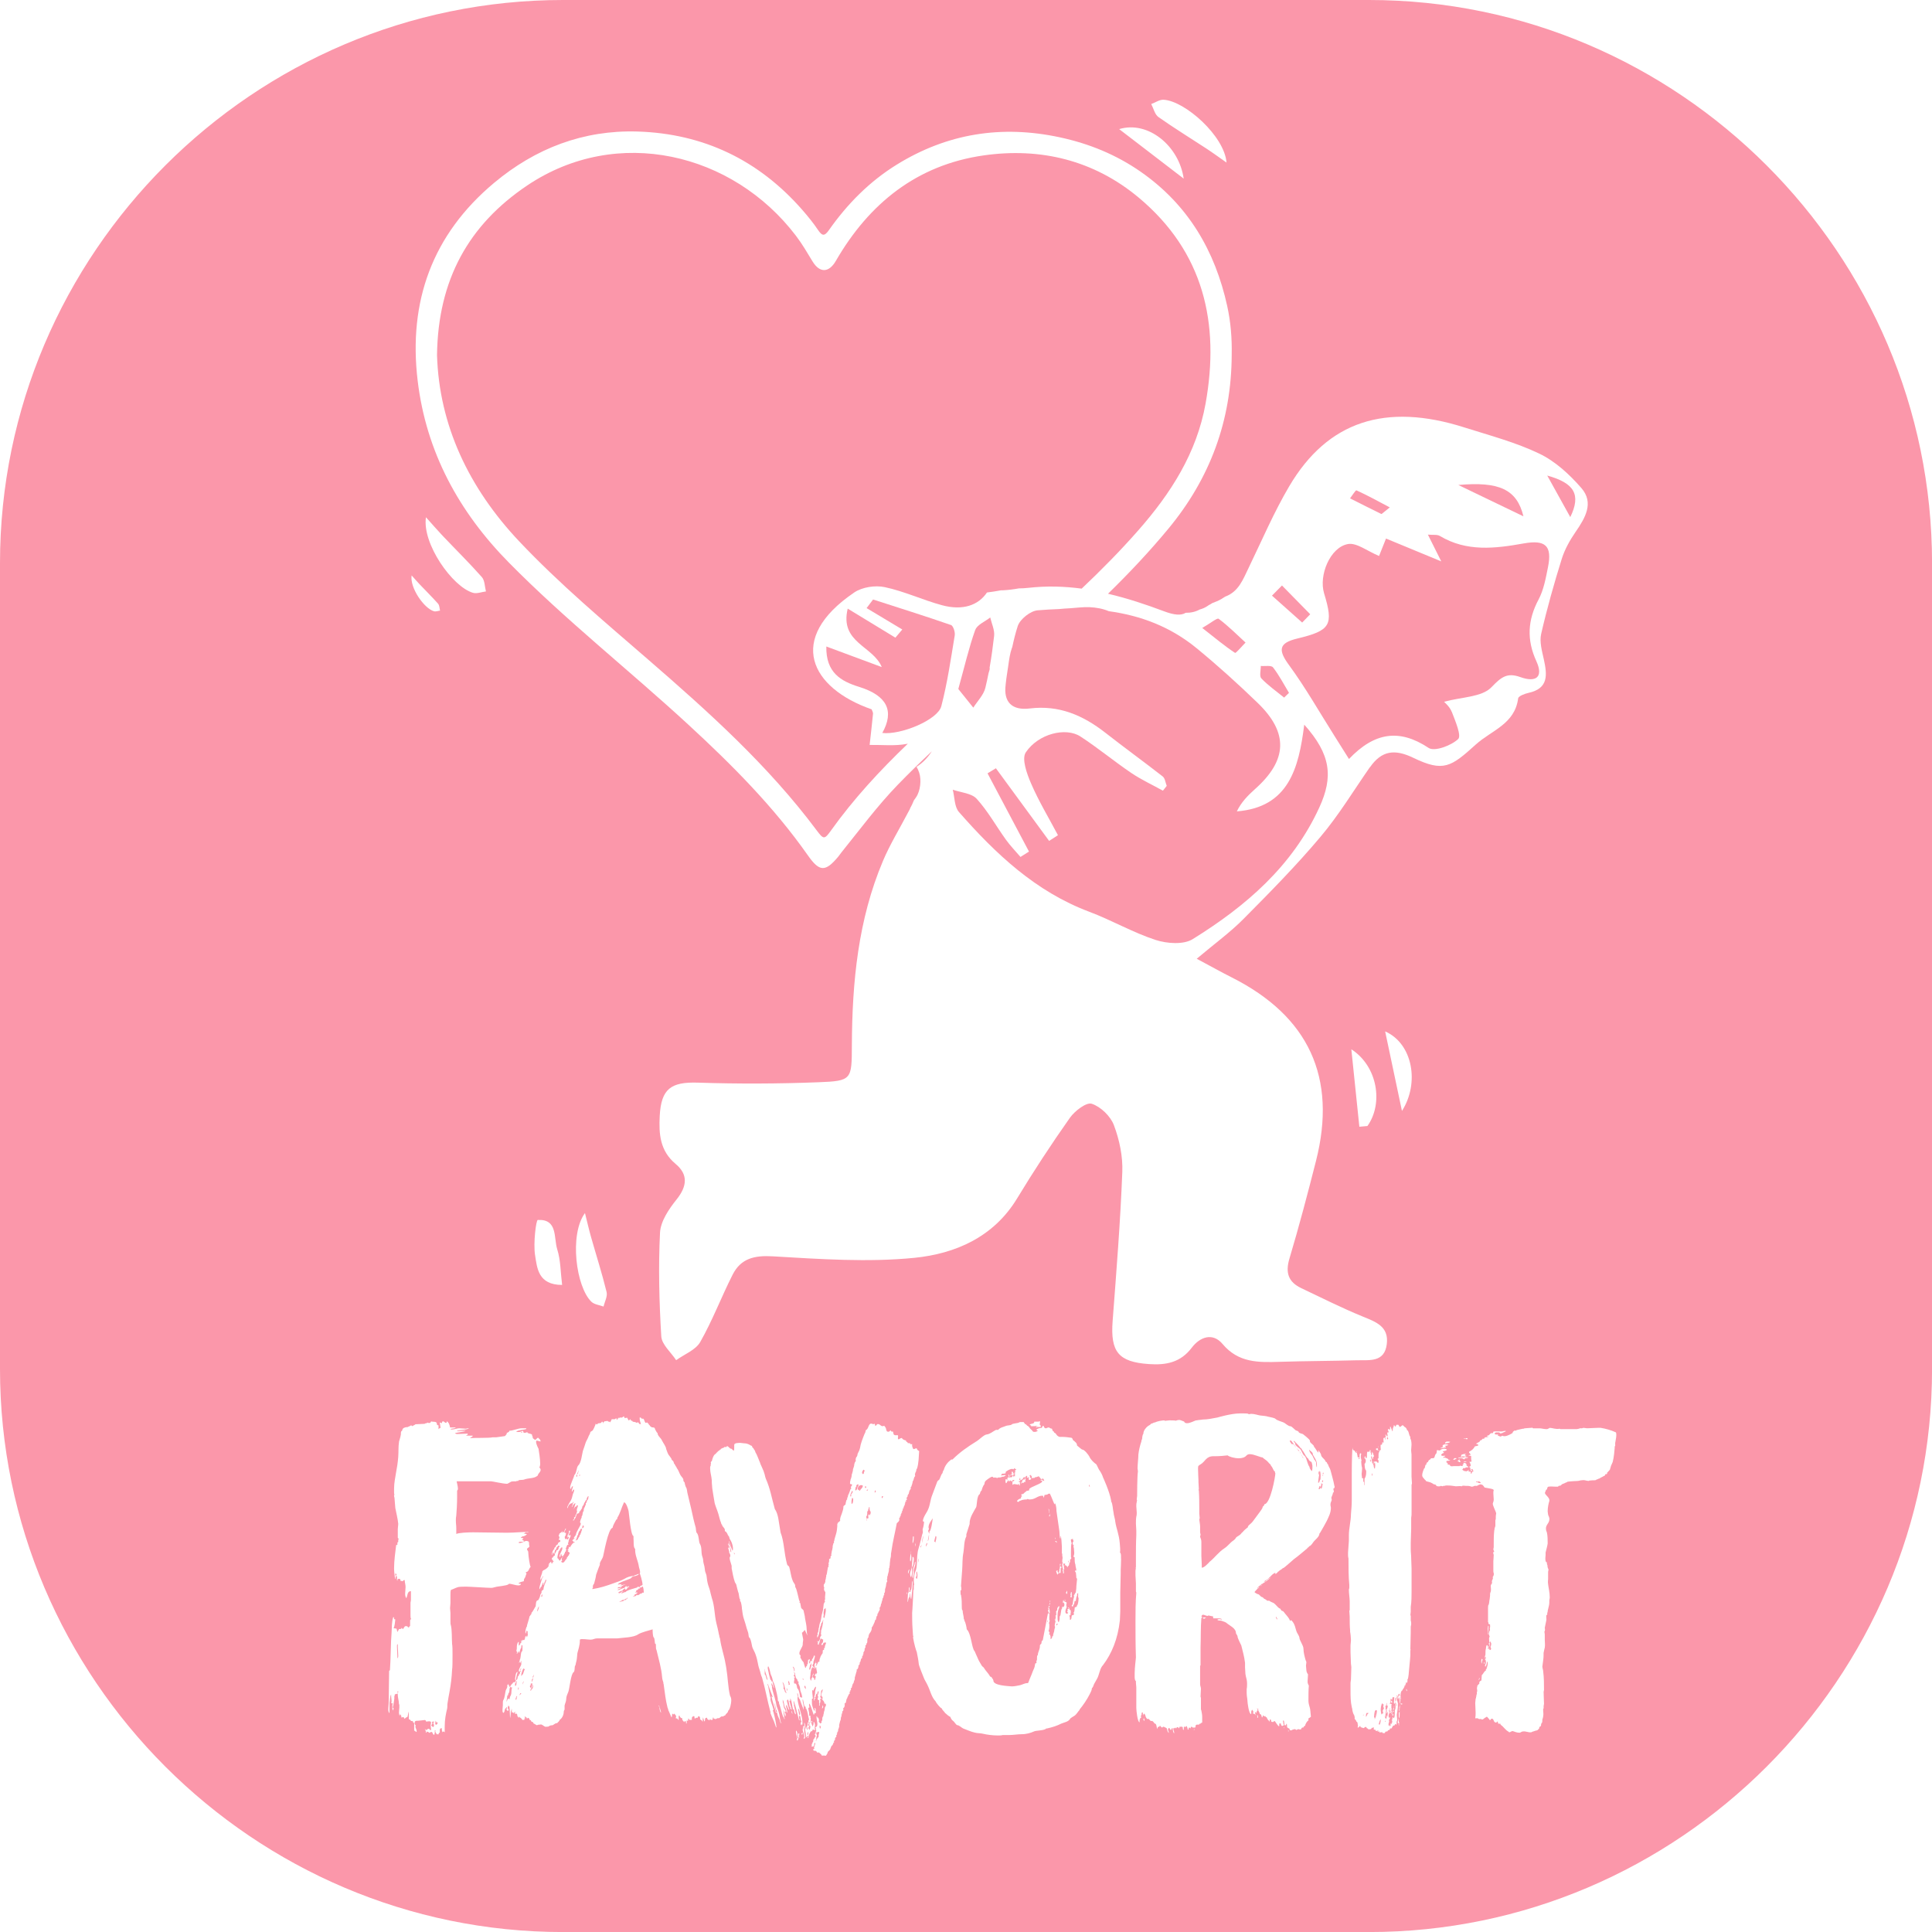 <?xml version="1.0" encoding="UTF-8"?>
<svg id="Layer_1" data-name="Layer 1" xmlns="http://www.w3.org/2000/svg" viewBox="0 0 400 400">
  <path d="M177.59,308.39c0,.17.17,0,.17,0,.09,0,.09.34.26.26.17-.42.68-.6.6-1.11-.68-.26-1.11.34-1.02.85Z" fill="#fb97aa"/>
  <path d="M177.68,307.28c-.09,0-.43.26-.43.26,0,0,.08.08.08.17s-.17.09-.17.26c0,.08-.25.68.09.6.08-.17.25-.26.25-.43-.08-.25.43-.51.17-.85Z" fill="#fb97aa"/>
  <path d="M176.4,310.18c-.08.34-.17.68-.08,1.19.08,0,.17-.08.17-.17s.08,0,.08-.09.26-1.11-.17-.94Z" fill="#fb97aa"/>
  <path d="M176.23,309.41c0-.08.17-.17.17-.26.09-.08.09-.17.17-.25-.08-.09-.08-.26-.17-.26-.08.43-.42.6-.34,1.19.34,0,.09-.34.17-.43Z" fill="#fb97aa"/>
  <path d="M181.17,308.56c0,.17-.09.25-.09.43.26.08.34-.43.09-.43Z" fill="#fb97aa"/>
  <path d="M179.89,312.06c.08.17-.09.26-.09.34s-.08.25-.08.34-.17.17-.17.25v.51h-.09s.09.08.09.17-.17.17-.17.26c-.08.34.17.51,0,.85.26.09,0-.25.09-.34.09-.08.34-.08.34-.17-.08-.34-.08-.6.09-.77.08.08.08.25.17.25,0-.25.25-.25.17-.6.17-.08-.09-.17-.17-.51-.09-.25.08-.77-.17-.6Z" fill="#fb97aa"/>
  <path d="M178.7,304.39c-.17.17-.34.59-.08.77.25.09.25-.26.25-.43,0-.09.17-.09.17-.17s-.17-.17-.17-.26c-.08,0-.17,0-.17.09Z" fill="#fb97aa"/>
  <path d="M164.13,345.1c.17.34.34.59.25.93.34,0,0-1.11-.25-.93Z" fill="#fb97aa"/>
  <path d="M169.84,357.88c.09-.17.17-.6-.17-.6.09.17-.08.51.17.6Z" fill="#fb97aa"/>
  <path d="M179.72,308.39c-.17,0-.34.09-.26.26.17,0,.26-.17.26-.26Z" fill="#fb97aa"/>
  <path d="M169.16,359.32c-.17.17-.17.68-.17.85,0,.08-.17.26,0,.34-.09-.43.6-.85.51-1.11s.17-.51.09-.85c-.26.17-.43,0-.6.17.08.34,0,.34.17.6Z" fill="#fb97aa"/>
  <path d="M166.86,349.7c-.08-.17,0-.68-.26-.68-.17.26.09.6.26.68Z" fill="#fb97aa"/>
  <path d="M165.66,349.7c0-.51-.25-.85-.34-1.11-.08-.17.09-.25,0-.42,0-.08-.17-.08-.17-.08-.08-.09,0-.26-.08-.34-.09-.17-.17-.17-.26-.34s-.09-.42-.17-.6c0-.17,0-.51-.26-.59,0,.17.17.34.17.51-.17,0-.17-.08-.17.17-.08.34.26.09.09.25.17.17.17.26-.09.17.26.59-.17.68.09,1.27.17,0,.17-.17.25,0,.26.17.26.6.34.94.42.34.51,1.28.59,1.87.17-.09.26.09.43.09,0-.43-.17-.94-.34-1.37,0,0-.09-.25-.09-.42Z" fill="#fb97aa"/>
  <path d="M167.29,359.24c0-.17.17-.59-.09-.68.09.25-.25.51.09.68Z" fill="#fb97aa"/>
  <path d="M166.18,347.57c0,.17.17.34.17.17s-.17-.34-.17-.17Z" fill="#fb97aa"/>
  <path d="M167.2,358.13c0-.17.34-.51,0-.6.17.26-.34.51,0,.6Z" fill="#fb97aa"/>
  <path d="M167.46,356.94h-.09v.17s-.08.25.09.25c.17-.25.08-.51.17-.85-.26-.08-.17.26-.17.43Z" fill="#fb97aa"/>
  <path d="M167.63,345.19c0,.08-.09.26-.09.34s.09.17.17.17c.17-.43.25-.77.34-1.19-.43,0-.34.51-.43.68Z" fill="#fb97aa"/>
  <path d="M167.63,358.13c.09-.25.26-.77,0-.94-.09.17-.34.68,0,.94Z" fill="#fb97aa"/>
  <path d="M179.12,308.05h.17c.08-.17.08-.34-.17-.34,0,.09-.09.17,0,.34Z" fill="#fb97aa"/>
  <path d="M215.93,306.09h-.08c-.09,0-.09.26-.17.26.08.17.34.17.51.25,0-.34-.26-.34-.26-.51Z" fill="#fb97aa"/>
  <path d="M213.71,305.5c0,.09-.08.09-.08.09h.08v-.09Z" fill="#fb97aa"/>
  <path d="M223.25,329.85c-.25,0-.25.17-.25.34v.26h-.09c-.08,0,.09.26-.08.26,0,.34-.09.43-.09.77h-.26c0,.25-.08.34-.08.59-.17.09-.17.43-.34.6,0-.09-.17-.09-.17-.26s.08-.08.17-.17c.08-.68.17-1.19.34-1.7,0,0-.09-.09-.09-.17.09-.09.34-.68.43-.68v-.09c0-.17.09-.51.09-.68,0-.43,0-.34.17-2.05-.09-.09-.17-.17-.17-.34v-.17c0-.26-.09-.6-.09-.85-.08,0-.17,0-.17-.34h.26v-.09c0-.43-.17-.68-.17-1.11-.17-.43-.17-.94-.17-1.53,0-.09-.25-.09-.25-.17.08-.17.17-.42.17-.76,0-.43-.09-.94-.09-1.11l-.08-.08v-.08c0-.09.08-.09.08-.26,0-.08-.17-.08-.17-.17l-.08-.43c.08-.09.17-.17.17-.34,0-.09,0-.17-.09-.17v-.26c-.17,0-.25.09-.42.09v.17c0,.26.08.51.17.68-.17,0-.17,1.02-.17,1.88v1.02q.08,0,.08.09c0,.17-.17.34-.26.34v.59h-.17l.09.09-.09.09c0,.25-.08.51-.17.59l-.08-.08c-.09,0,0,.26-.09.34,0-.08-.17-.08-.17-.26,0-.08-.26-.08-.26-.25-.08,0-.08.17-.17.17,0-.17.09-.26.09-.43h-.26c-.08,0-.17,0-.17.08.09,0,.09.43.17.43v.34c0,.09.09.17.09.26-.09,0-.09.17-.17.17,0,0,.08.26.08.51,0,.17,0,.25-.08.25h-.09v-.43q-.08,0-.08-.08v-.26c.08,0,.08-.09.08-.17s-.08-.08-.08-.17c-.09-.25-.09-.6-.09-.94,0,0,.09,0,.09-.08h-.09c.09,0,.09-.09.09-.09,0-.09-.09-.09-.09-.17,0,0,0-.77.09-.85-.09,0,0-.34-.09-.34v-.51c-.08,0-.08-.09-.08-.09v-1.36c0-.43-.09-.94-.09-1.36,0-.26-.09-.51-.09-.77h-.08c-.09,0,0,0,0,.08v.26q0,.08-.09.08c-.08-.08-.17-1.27-.17-1.53l-.6-4.17c0-.51-.08-1.11-.25-1.53h-.09c-.08,0,0,.17-.08.17-.34-.77-.6-1.53-.94-2.21h-.17c-.17,0-.26.09-.34.17h-.08c-.17.08-.26.08-.51.08l-.17.6c-.08-.09-.08-.34-.17-.43h-.17c-.94,0-1.45.77-2.47.77h-.25c-.09,0-.17-.09-.26-.09s-.08,0-.17.09c0,0-.94,0-1.28.25h-.09c-.17,0-.34.26-.34.26-.77,0,0-.68.43-.68,0-.08.08,0,.08-.08,0,0-.08,0-.08-.08.08,0,.08-.09.08-.17v-.08c.09,0,.17,0,.17-.08s-.17-.26-.17-.26c0,0,.17-.25.26-.25l.09.09c.25-.17.51-.51.59-.51h.09c0-.08,0-.17.09-.17h.08c.09,0,.17-.08.34-.08h.09c.08-.09,0-.26.08-.34.26-.43,2.64-1.11,2.64-1.53,0-.09,0-.17-.08-.17-.09-.08-.26,0-.26-.17h.26c0-.09-.17-.26-.17-.26h-.09q-.08-.08-.08-.26c-.26,0-.17-.09-.26-.25-.34.17-.68.25-.85.25v.17q-.08-.09-.17-.09c-.08,0-.17.09-.25.17,0-.26-.26-.08-.26-.34.09,0,.09-.08.09-.08v-.08h-.09c0-.09-.17-.17-.17-.17h.09c0-.08-.09-.08-.09-.08-.09,0,0,.08-.09.08,0,0-.08,0-.08-.08v.08h-.17c.08,0,.08.09.17.09,0,0,.08,0,.08.09s-.08,0-.08.17c.17,0,.08.26.17.26v-.09s0,.09.09.09l.08.17h-.17c0,.17-.09.17-.34.17,0-.09-.09-.34-.09-.43h.09c0-.09.08,0,.08-.09h-.34c0,.09-.08.09-.17.09v-.09c0-.09.09-.17.09-.25l-.09-.09c-.08,0-.26.17-.34.25v.09c0,.09-.09.09-.09.17,0,0,.17.17.17.25-.08.09-.08.25-.08.34l.08.09q0,.08-.08.08h-.17q-.09,0-.09.08s-.17.17-.25.17l-.09-.09h-.09c-.08,0-.08.17-.17.17l-.08-.09c.08-.26.34,0,.34-.34-.09,0-.17.08-.17.08v-.08c.08-.09.08-.17.08-.17,0,0,0,.09.09.09,0-.09.17-.34.26-.34s.08.09.17.09c0-.09.08-.26.08-.43q0-.09-.08-.17c0,.09-.09.09-.17.09-.09.17-.26.43-.26.43-.17.09-.34.09-.43.17v-.26c0-.08,0-.25-.08-.25,0,.17-.17.34-.17.43h.17c0,.08.08.08.08.17,0,0,0,.09-.08.09v-.09s-.09.09-.17.09c0,.09-.09.09-.09.17h.26v.77c-.17-.08-.17-.34-.34-.42v.25c-.17-.09-.85-.17-.94-.17,0,0,0,.08-.26.17v-.68c.17,0,.43-.26.43-.26-.09,0-.17-.08-.26-.08h-.09c-.08,0,0,.25-.08.25h-.34c0-.34-.17,0-.43.09v-.26h-.09c-.08,0-.08.26-.25.26,0,.25-.17.34-.26.34,0-.09-.08-.26-.08-.34,0-.77.08-.43.25-.43.09,0,0-.17.09-.17,0,.08,0,.34.08.34v-.42c0-.09,0-.17.09-.17.08-.09.17,0,.43,0,0-.09.17,0,.25-.09v.09h.09v-.09h.08c.09,0,0-.25.17-.25v.09s0-.09.09-.09l-.43-.25c-.08,0,0,.25-.08.25l-.09-.09.09-.08c-.09-.08-.17-.08-.17-.08.17,0,.25-.09.42-.09,0-.17-.08-.34-.08-.43s.08-.09.17-.09l.08.09c.09,0,0,.34.09.43.09,0,0-.26.17-.26l-.08-.08h.08v.43h-.26q.09.08.09.17v.09c0,.09,0,.25.09.25,0-.08,0-.25.08-.25v.09h.17v-.85s.09,0,.09-.09-.09-.17-.09-.25c.09-.09.26-.09.26-.25-.09-.09-.26,0-.26-.17v-.09c-.17,0-.25.26-.34.26-.09-.09-.17-.09-.26-.09-.42,0-1.11.43-1.28.59-.08.09,0,.26-.08.34-.17,0-.43.09-.6.09v-.09c-.09,0-.34.43-.34.43h.08c.17,0,.43-.08.68-.08.08,0,.17,0,.25.08-.17.09-.34.26-.6.26h-.17c-.17.17-.6.17-.85.17-.09,0,0,.09-.09.09-.25,0-.25-.09-.42-.09h-.51c0-.17-.08-.17-.17-.17-.34,0-1.28.77-1.36.85-.17.17-.25.43-.25.68-.26.26-.51.94-.6,1.36-.17,0-.34.51-.34.68-.68.34-.6,2.39-.77,2.73-.51.93-1.36,2.13-1.36,3.32v.17l-.68,2.13v.43c-.51.93-.43,2.38-.6,3.32-.26,1.28-.17,2.47-.26,3.57-.08,1.19-.17,2.3-.25,3.41.08.17.08.6.08.85h-.17v.6c0,.17,0,.34.17.51h-.08c.17.51.17,1.79.17,2.39,0,.25,0,.59.17.68,0,.59.25,1.19.25,1.79q.09,0,.09.17c0,.08.08.25.08.25.17.25.43,1.36.43,1.7.94.85,1.02,3.92,1.62,4.51v.08h.08v.09l.68,1.53c.17.43.59,1.02.76,1.36l.17.17c.08.09.25.17.25.25.34.6.94,1.11,1.28,1.79.09,0,.26.08.34.17,0,.17.17.17.17.34.17,0,.08.26.17.26v.08c0,1.02,2.98,1.11,3.83,1.19.51,0,1.28-.17,1.7-.25.6-.17,1.02-.43,1.45-.43h.17q0-.09.08-.09c.26-.77.68-1.62.94-2.38.17-.34.43-.94.43-1.28v-.09c.09,0,0-.17.09-.25.17,0,.25-.09.25-.17s-.08-.17-.08-.17c.08,0,.08-.34.17-.42v-.43c0-.26,0-.43.17-.51,0-.68.43-1.11.43-1.87v-.17s.08-.09.08-.17c.43-.09.09-.77.51-.85,0-.08,1.11-5.79,1.11-5.79v.25c.08,0,.17-.09.17-.17s-.09-.08-.09-.17c0,0-.08-.09-.08-.17,0-.26,0-.34.17-.34,0,0-.17-.17-.17-.34,0-.08.08-.08.08-.08.09.17,0,.17.17.17,0-.17-.17-.34-.17-.43l.09-.08c0,.08.17,0,.17.17-.09,0-.09.17-.09.25,0,.17,0,.34.09.51h-.09q.09.09.09.17v.42c-.09,0-.17,0-.17.09v.09c.08,0,.17,0,.17.09-.09,0-.09.25-.09.51v.6l.09.17-.17.51c.08.09.08.34.08.43v.43c0,.25-.08.68-.17.68l.26.51-.17.17c0,.09.25.17.25.25,0,.17.09.17.09.34v.51c.17-.09.34-.17.34-.59.09,0,.17,0,.17-.09,0-.43.26-.85.26-1.11v-.09l.17-.68s-.09-.09-.09-.17c0-.34.17-.93.17-.93,0-.26-.17-.26-.17-.51.09,0,.09.17.17.17v-.26c0-.26.09-.26.09-.34,0,0-.09-.08-.09-.17v-.09c0-.09.09-.09.17-.09v-.08c0-.17-.08-.26-.08-.26h.08c0-.25-.08-.34-.08-.43.17,0,.17-.34.26-.34v-.17c0-.34.34-.6.42-.68v.42c-.17.26-.34.94-.34,1.37v.51c0,.6,0,.94.26,1.11.08-.34.17-.51.17-.85v-.34c.34-.26.17-1.36.51-1.7v-.25q0-.09.09-.09c.17,0,.08.17.17.17,0-.17.17-.26.17-.34.08-.17,0-.26.08-.34-.17-.08-.08-.25-.17-.34h-.08s0,.09-.09.09c0-.25,0-.51.09-.6h.08v.26h.09c.08-.09.25-.17.25-.34l.09-.09s-.09.17-.09.25c0,.17-.17.17-.25.17h.08v.09c.17,0,.34.08.43.17v.09c0,.17-.08.25-.08.43s.08.25.08.43c-.08.17-.26.59-.26.93,0,.26.09.43.34.43.17,0,.17-.17.25-.25-.17,0-.25-.09-.25-.26.08-.08.17,0,.25-.08-.08,0-.17-.09-.17-.26.09-.17.26-.17.34-.17,0-.09-.25-.17-.25-.26h.08c.09,0,.26.08.26.42.08.09.26.09.26.26v.59c-.09,0-.09.09-.09.09,0,.09.09.09.09.17,0,0,0,.08-.09.08l-.09-.08-.08.08v.17c0,.17.08.17.08.34v.43c.43,0,.26-.6.43-.94.17,0,.34-.08.43-.17l-.09-.43c.26-.09.17-1.02.26-1.02.17-.17.43,0,.43-.42.25-.09.34-1.19.34-1.53,0-.09-.09-.09-.09-.17v-.77ZM208.94,305.33c0,.17.08.26.08.34s-.08.08-.08.08c-.09,0,0-.08-.09-.08-.17,0,0,0,0-.17,0-.09-.09-.09-.09-.17h.17ZM217.29,313.59v-.17h.09c0,.09-.09.17-.09.17ZM217.38,313.59v.34h-.09v.08s-.08-.08-.08-.17.08-.26.17-.26ZM217.29,312.99l-.08.09s-.09-.09-.09-.17h.09c.08,0,.08.09.08.09ZM217.04,312.4c.08,0,.17.08.17.25,0,.09,0,.17-.09.17,0-.17,0-.34-.08-.42ZM217.12,313.16v-.08s.09.08.09.17l-.09-.09ZM217.21,332.33c.08-.17.08-.26.08-.51.09,0,.09.09.09.17,0,.17-.09.34-.17.34ZM217.29,331.64c0-.08.09-.08.09-.26.08,0,.08.09.08.09,0,.09-.08.17-.17.17ZM218.4,318.36c.09,0,.09.08.09.17s0,.09-.09.09v-.25ZM218.48,319.04h.08c.09,0,.17.09.26.17,0,.08-.09.17-.09.26v-.17c-.08-.08-.25,0-.25-.25ZM218.99,326.02c-.17-.08-.26-.51-.34-.77.08,0,.26-.08.26-.17,0,0,.08.09.08.17s-.08.08-.08.08c.08.17.25.26.25.34s-.17.17-.17.34ZM219.76,324.57c0,.09-.17.09-.17.09l.08.09h-.08v.93q-.09,0-.09-.08c-.08,0-.08.08-.17.17-.08,0-.08-.09-.08-.17s0-.26.08-.34v-.17c0-.17,0-.26.09-.34,0-.26,0-.43.08-.51,0-.08-.08-.17-.08-.25s.08-.17.08-.26c.09,0,.09.08.09.17s0,.17-.09.26c0,.17.26.17.26.34v.08ZM220.44,331.22q-.08,0-.08-.08c.08,0,.08.08.17.08h-.09ZM220.87,330.03q-.17-.17-.17-.26c0-.17.17-.17.17-.34v-.08c.09,0,.09.08.09.17,0,.17,0,.43-.09.51ZM221.63,330.71c0-.17,0-.34.09-.43q-.09-.09-.09-.17c0-.08.09-.17.09-.42,0-.09.08,0,.08-.09.09,0,.09.09.09.25v.85h-.26Z" fill="#fb97aa"/>
  <path d="M218.65,336.5h.08c.09,0,.26-.17.26-.34-.26,0-.17,0-.34.34Z" fill="#fb97aa"/>
  <path d="M261.33,327.81h.08v-.09s0,.09-.08.09Z" fill="#fb97aa"/>
  <path d="M216.95,335.9v-.25c0-.09,0-.17-.09-.17,0,.17,0,.34.09.43Z" fill="#fb97aa"/>
  <path d="M264.14,334.71c0,.26.17.51.34.6,0-.17-.26-.6-.34-.6Z" fill="#fb97aa"/>
  <path d="M211.5,309.5q.08,0,.17-.08h-.17v.08Z" fill="#fb97aa"/>
  <path d="M225.47,307.62c0,.09,0,.17.17.17,0-.26-.09-.34-.17-.43v.25Z" fill="#fb97aa"/>
  <path d="M192,319.47c-.26,0-.26.43-.34.68.17,0,.34-.51.34-.68Z" fill="#fb97aa"/>
  <path d="M190.63,320.4c0-.17.17-.34.17-.51v-.09c0,.17-.26.34-.26.51l.09.08Z" fill="#fb97aa"/>
  <path d="M190.89,319.47c.08-.26.25-1.11.25-1.45v-.09c-.08.17-.25,1.19-.25,1.45v.09Z" fill="#fb97aa"/>
  <path d="M190.21,323.47v-.85c0,.08-.08.26-.08.26,0,.17,0,.51.08.59Z" fill="#fb97aa"/>
  <path d="M221.29,323.38c0-.08-.09-.26-.17-.26l.08.34q.09,0,.09-.08Z" fill="#fb97aa"/>
  <path d="M189.7,325.51c0,.25.08.43.08.68-.08,0-.08.17-.08.25,0,0-.09.09-.09.17s.09.25.26.25c0-.09.09-.34.09-.59,0-.43-.09-.85-.17-.94,0,.09-.08.17-.08.17Z" fill="#fb97aa"/>
  <path d="M192.34,316.57c-.09.17-.17.26-.17.43.08.17.17.51.25.51v-.43c.34,0,.68-2.47.68-2.64v-.08c-.26.42-.85,1.11-.85,1.79,0,.17,0,.25.09.42Z" fill="#fb97aa"/>
  <path d="M193.44,319.21h.09q.08,0,.08.08v.17s.26-.77.26-1.19c0-.17-.09-.25-.17-.25-.09.42-.26.77-.26,1.19Z" fill="#fb97aa"/>
  <path d="M182.7,310.18c-.09-.17.25-.17.08-.42-.25-.09-.34.42-.08.42Z" fill="#fb97aa"/>
  <path d="M263.97,304.64h-.09c-.26-.25-.43-.85-.6-1.02-.08-.09-.17-.17-.17-.25,0-.17-.43-.43-.51-.6-.26-.34-.68-.59-1.02-.85l-.17-.17c-.43,0-1.79-.68-2.64-.68-.25,0-.51.08-.68.25-.34.43-.94.6-1.62.6-.94,0-2.04-.34-2.3-.6-.85.09-1.62.17-2.47.17h-.43c-1.62,0-1.7,1.11-2.72,1.7-.43.26-.51.26-.51.85,0,.77.09,2.3.09,2.47v.34c0,.26.08,1.19.08,1.53h-.08c0,.09.08.17.08.26.09,1.45.09,2.56.09,3.75v.93l.09,1.11h-.09c0,.51.17,1.11.17,1.62v1.11c0,.25.09.43.09.51,0,.26-.09.34-.09.51.09.26.26.6.26,1.02v2.9c0,.59.08,1.28.08,1.87v.59h.09c.43,0,1.28-.93,1.45-1.11h.09l-.09-.08c.09,0,.09-.08.17-.08,1.02-.85,1.79-1.96,2.98-2.73.77-.51,1.19-1.19,1.87-1.62.09-.08.43-.34.43-.43.09-.08.09-.17.17-.25.34-.25.77-.43,1.02-.77.08-.17.17-.17.25-.25.34-.43.77-.77,1.19-1.11l-.09-.09c.26-.34.77-.68,1.02-1.02.51-.68.94-1.28,1.45-1.96.17-.26.6-.77.6-1.02,0-.17.34-.26.34-.51v-.09c1.28,0,2.3-5.79,2.3-6.39,0-.09-.08-.09-.08-.17v-.26Z" fill="#fb97aa"/>
  <path d="M192.34,317.85v-.17c-.09.43-.17.94-.26,1.36.17,0,.26-.77.26-1.19Z" fill="#fb97aa"/>
  <path d="M106.72,351.91c.26,0,.26-.26.26-.42v-.09c0-.09.09-.09.09-.17,0,0,0-.08-.09-.08-.08.08-.26.6-.26.77Z" fill="#fb97aa"/>
  <path d="M105.7,349.19c0,.08-.09.08-.09.17-.25.34,0,1.02-.34,1.19,0,.17-.08.26-.08.34v.09c-.09,0-.09.09-.17.09v.08c0,.34-.17,1.02-.17,1.19.17-.17.17-.6.43-.68l.17.17c0-.09.09-.09.09-.17v-.08c0-.26.17-.43.25-.68.17-.43,0-1.02.26-1.53h-.26c0-.08,0-.17-.08-.17Z" fill="#fb97aa"/>
  <path d="M119.92,305.41c0,.09,0,.17.09.17q.08-.09.08-.17v-.08h-.08q-.09,0-.09.08Z" fill="#fb97aa"/>
  <path d="M107.23,349.7c0,.08,0,.17.08.17v-.17c.09,0,.09-.08.09-.17s0-.17-.09-.17c0,.09-.08.26-.08.34Z" fill="#fb97aa"/>
  <path d="M108.42,345.36c-.08,0-.51,1.02-.51,1.45,0,.09,0,.17.09.17,0-.17.17-.26.25-.34.09-.08.26-.94.43-1.02,0-.17-.26,0-.26-.08v-.17Z" fill="#fb97aa"/>
  <path d="M107.49,350.98c.09,0,.17-.17.17-.25-.09,0-.17.17-.17.25Z" fill="#fb97aa"/>
  <path d="M119.67,304.82c-.09.08-.17.17-.17.25,0,0,0,.09.08.09,0,0,0-.09.09-.09,0-.09.08-.34.08-.51,0-.08-.08-.08-.08-.08v.34Z" fill="#fb97aa"/>
  <path d="M108.42,348.08c-.08,0-.25.51-.25.68.08-.17.25-.43.25-.68Z" fill="#fb97aa"/>
  <path d="M107.66,350.72c0,.08.08.08.17.08,0-.08.08-.08.08-.17,0,0-.08-.09-.17-.09,0,0-.08.09-.08.17Z" fill="#fb97aa"/>
  <path d="M82.36,340.59c0-.09,0-.17-.08-.17-.09.09-.09.26-.09.51,0,.59.09,1.62.09,2.13v.26c.08,0,.17-.17.17-.51,0-.51-.09-1.45-.09-1.87v-.34Z" fill="#fb97aa"/>
  <path d="M110.21,348.68c0-.09,0-.17-.09-.17s-.17,0-.25.17c0,0,0-.09-.09-.09,0,.17.17.09.17.17-.08.09-.17.25-.25.34,0,.17.17.25.17.43.17-.09.34-.6.34-.85Z" fill="#fb97aa"/>
  <path d="M119.33,305.41v.34c.17,0,.17-.08.17-.17v-.17q0-.08.08-.17h-.08c-.09,0,0,.17-.17.17Z" fill="#fb97aa"/>
  <path d="M82.28,350.46h.08c.09,0,.09-.08.09-.17s0-.17-.09-.17c0,.09-.08.17-.08.34Z" fill="#fb97aa"/>
  <path d="M108.17,296.47c-.17,0-.34.09-.34.17.17,0,.34-.08.34-.17Z" fill="#fb97aa"/>
  <path d="M81.85,325.77v.43h.08c.09,0,.17-.09.17-.17s-.08-.26-.25-.26Z" fill="#fb97aa"/>
  <path d="M165.58,355.15c.08-.17.08-.43,0-.68-.09-.26-.17-.68-.34-.77,0,.08.08.25,0,.25.17.34.08,1.02.34,1.19Z" fill="#fb97aa"/>
  <path d="M106.81,348.34c0,.17-.17.09-.17.25v.43h.08c.26,0,.17-.59.26-.77,0-.08,0-.25-.08-.25,0,.09,0,.25-.09.25v.09Z" fill="#fb97aa"/>
  <path d="M107.91,345.44s-.08.08-.17.08v.34c.09-.08.09-.26.17-.34v-.08Z" fill="#fb97aa"/>
  <path d="M90.19,356.26c0,.09-.08.43-.08.51,0,.6.51.26.51-.17-.08,0-.34,0-.34-.09s0-.25-.09-.25Z" fill="#fb97aa"/>
  <path d="M89.85,356.43c-.17,0-.34,0-.42.08,0,.09.08.17.08.26,0,.17-.17.34-.26.51.26,0,.17.26.43.26h.09c.08-.17.08-.26.08-.34,0-.17-.08-.26-.17-.51.17,0,.17-.09.17-.26Z" fill="#fb97aa"/>
  <path d="M168.05,344.08c-.09,0,0,.26-.17.26.17.34.08-.17.17-.26Z" fill="#fb97aa"/>
  <path d="M151.95,321.51c0,.17.17.42.17.26s-.17-.43-.17-.26Z" fill="#fb97aa"/>
  <path d="M170.61,333.17c0,.43-.17.68-.08,1.03.08.34-.26.76.17.76.08-.68.34-1.11.25-1.87,0-.08,0-.17-.08-.17,0,.17-.17.17-.26.25Z" fill="#fb97aa"/>
  <path d="M132.78,328.66c-.17,0-.26,0-.34.09q.08,0,.08.09c-.17.09-.34,0-.43.17,0,0,.09,0,.09.08-.17,0-.26.09-.34.17-.09,0-.17.08-.17.08,0,0,.08.08.08.17-.08,0-.17.09-.17.17,0,0,0,.08.09.08,0,0,.17-.17.25-.17v.09c0,.08-.17,0-.17.17h.26c-.17.17-.43.17-.6.26v.08q0,.09-.17.26h-.17v.09h.08c.09,0,.34-.09.43-.09,0-.08.34-.26.34-.26v.09c.34,0,.43-.17.68-.34h.17q.17-.09.34-.25c0,.08.09.08.09.08.08,0,.08-.08.08-.26,0-.34-.08-.77-.17-1.02-.26,0-.17.08-.34.17Z" fill="#fb97aa"/>
  <path d="M163.2,348.42c-.09.08.08.08.08.08.09,0-.08.26,0,.34,0,0,.17-.09.26,0-.09-.26-.09-.77-.34-.85,0,.25.08.34,0,.43Z" fill="#fb97aa"/>
  <path d="M162.85,349.62c0,.17.17.68.17.34,0-.17-.17-.68-.17-.34Z" fill="#fb97aa"/>
  <path d="M129.63,331.05c-.09,0,0-.09-.09-.09,0,.26-.34.09-.34.26v.08c.17,0,.26-.08.43-.08.08-.08,0-.17.08-.17.09-.09.26-.09.26-.25-.17,0-.09.08-.26.08,0,.08,0,.17-.08.17Z" fill="#fb97aa"/>
  <path d="M162.26,349.27c0,.17-.09.26,0,.43,0,.08.17.08.17.17.08.17-.09.25.08.34s.09.43.34.25c-.42-.51-.34-1.87-.85-2.21.08.34.26.68.26,1.02Z" fill="#fb97aa"/>
  <path d="M158.26,345.61c.17.34,0,.77.08,1.02,0,.08.09.08.17.26.17.43.09.77.43.94-.17-.85-.43-1.36-.6-2.13,0-.09-.08-.25-.08-.09Z" fill="#fb97aa"/>
  <path d="M112.17,330.19l.08.09h-.17v.34c.26,0,.17-.34.26-.43-.09,0-.09-.08-.09-.08,0,0-.08,0-.08.08Z" fill="#fb97aa"/>
  <path d="M110.38,347.32c.09-.09.09-.43.17-.51v-.09l-.26.43c0,.09,0,.17.09.17Z" fill="#fb97aa"/>
  <path d="M110.21,349.27h-.09v.17l-.17.09v.17c-.08.08-.17.17-.17.26,0,0,.09.08.17.08v-.08c0-.09.09-.09.09-.17v-.08h.08c.17,0,.26-.51.26-.68v-.08s0-.08-.09-.08c0,.08-.08.42-.08.42Z" fill="#fb97aa"/>
  <path d="M111.32,333.6c0-.08.26-.68.26-.93v-.09c-.09.09-.34.59-.34.85,0,.08,0,.17.09.17Z" fill="#fb97aa"/>
  <path d="M110.13,347.66v.17c0,.17-.08.26-.08.42.08,0,.34-.59.34-.77v-.08c0,.08-.17.26-.26.26Z" fill="#fb97aa"/>
  <path d="M120.44,316.49h-.09c0,.08-.09.08-.17.08,0,.17-.09.08-.09.34-.25,0-.42.76-.42.93-.09,0-.09.09-.17.09v.34c-.17,0-.09.34-.17.34l-.17.34c.17,0,.26-.17.43-.17.09-.17.17-.51.34-.6,0-.17.09-.17.09-.34.17-.09.17-.25.17-.25,0-.17.17-.26.17-.51,0-.08.09-.25.17-.34q-.08-.09-.08-.17v-.08Z" fill="#fb97aa"/>
  <path d="M128.61,329.69c0-.09,0-.17.09-.17l.08.09c.09,0,.09-.17.17-.17l.09.09c-.09,0-.43.26-.43.34h.09c.25,0,.51-.25.77-.25h.08c0-.34,2.38-.94,2.38-.94v-.08q.09-.08.17-.08c.17,0,.26.08.34.08s.08-.26.17-.26c.17-.08.25-.08.42-.17v-.09c0-.6-.51-2.3-.59-2.3.08-.09.08-.17.08-.34,0-.34-.25-.94-.25-1.11-.17-1.19-.77-2.21-.77-3.41v-.25c-.43-.26-.26-1.62-.34-2.13v-.51c-.59-.09-.94-4.94-1.02-5.2-.09-.42-.51-1.79-.94-1.79-.51,1.02-.77,2.22-1.36,3.15-.08.09,0,.25-.08.34l-.17.09c-.25.51-.68,1.11-.76,1.7-.94.09-1.87,5.71-1.96,5.88-.09.43-.6,1.11-.68,1.45v.34c-.34.77-.51,1.36-.77,2.04-.09.68-.26,1.28-.43,1.87-.09.08-.26.34-.26.6,0,.08.09.17.09.17-.17,0-.17.26-.17.34,1.62-.26,2.89-.68,4.09-1.11.94-.34,1.79-.6,2.55-1.02.51-.34,1.28-.59,1.87-.59h.17c0-.09,0-.17.08-.17h.09c.17,0,.51-.25.68-.25h.09c-.09.34-1.19.51-1.36.59l-.34.34c-.51.26-2.64.85-2.64,1.28.17,0,.34-.09.51-.09h.26c0,.17-.26.09-.26.26.17,0,.77-.17,1.11-.26,0,0-.08.09-.26.09,0,.09-.08.09-.08.09h-.09c-.08,0-.17.17-.34.17,0,.26-.51.26-.68.26-.09,0-.26.17-.26.26.17-.09.51,0,.68-.17v.09s.09-.09.17-.09c-.17.26-.68.26-.85.51h.09c.34,0,1.02-.43,1.28-.43.08,0,.26-.25.34-.34.09,0,.17-.09.26-.09-.09.09-.17.09-.17.26.08,0,.17-.17.25-.17l.09.09c-.09,0-.09.08-.09.08h.09l.25-.26v.26c-.08,0-.08.08-.08.08v-.08c-.26,0-.34.51-.6.51h-.08c0-.08-.09-.25-.09-.25-.09,0-.17.09-.17.17-.17,0-.09.08-.26.08v.17c-.17.08-.94.25-.94.51h.09l.42-.08c0,.17-.42.08-.42.25.25,0,.34-.17.51-.25Z" fill="#fb97aa"/>
  <path d="M120.61,315.89c0,.26-.09.34-.09.51.17,0,.17-.09.26-.09q0-.17.08-.17c0-.17,0-.26-.08-.34,0,.08-.09.08-.17.08Z" fill="#fb97aa"/>
  <path d="M116.26,322.02v-.25c-.34,0-.09.51-.34.59,0,0-.09-.09-.09-.17,0-.42.6-1.19.6-1.62,0-.09-.09-.17-.09-.17q.09,0,.09-.08h-.17c0,.26-.34.17-.34.6-.17,0-.09.25-.26.25-.09.6-.26.77-.26,1.45.26,0,.26.42.51.51.17-.17.34-.68.59-.77,0-.17-.17-.25-.25-.34Z" fill="#fb97aa"/>
  <path d="M128.52,331.47c0,.09-.25,0-.25.17h.08c.09,0,.17-.08.26-.08.17,0,.6-.09.6-.26q-.09-.08-.17-.08c-.17,0-.43.26-.51.26Z" fill="#fb97aa"/>
  <path d="M160.56,353.87c.08.26,0,.68.34.6,0-.17-.17-.34-.26-.68-.08-.34-.34-1.96-.25-.85.08.17.08.59.17.93Z" fill="#fb97aa"/>
  <path d="M285.44,357.02h.26c.09-.34.17-.68.17-1.02-.17,0-.34.68-.43,1.02Z" fill="#fb97aa"/>
  <path d="M286.55,353.7c-.09-.09-.09-.26-.17-.43.08-.17.08-.26.08-.43-.08,0-.17.09-.17.17,0-.08,0-.17.09-.17,0,0-.17-.17-.26-.17-.17.42-.26.94-.26,1.36,0,.25.09.51.09.77.08,0,.08.08.08.17.09,0,.17-.17.17-.25q.09,0,.09.09.09-.09.09-.17c0-.08-.09-.25-.09-.34v-.17c.09-.17.17-.34.26-.43Z" fill="#fb97aa"/>
  <path d="M286.89,298c0-.09-.09-.17-.09-.26,0,0-.08,0-.08.09s0,.17.08.17h.09Z" fill="#fb97aa"/>
  <path d="M284.5,355.49v.09c0,.08.17,0,.17.08-.09.17-.09.08-.09.26.17,0,.51-1.19.51-1.79-.08,0-.17,0-.17-.09-.34,0-.43.93-.43,1.45ZM284.68,355.15v-.17s.08,0,.08.09l-.08.09ZM284.76,354.72v-.17l.09.08-.09.09Z" fill="#fb97aa"/>
  <path d="M284.08,305.58s.08-.17.08-.26c0-.17-.08-.26-.17-.26.09.09,0,.43.09.51Z" fill="#fb97aa"/>
  <path d="M287.14,297.75c0,.09.09.26.09.26.09,0,.09-.09.17-.09,0-.17-.08-.25-.17-.43,0,0-.09.17-.09.26Z" fill="#fb97aa"/>
  <path d="M286.89,356.43v-.17c-.09,0-.17.09-.17.17h.17Z" fill="#fb97aa"/>
  <path d="M287.06,353.02c.08-.08.08-.26.08-.42h-.08v.17c-.09.17-.09.51-.26.51,0,0,.09.17.09.34q0,.09-.09.17c.09,0,.17.17.17.34,0,.25-.17,1.27-.25,1.27.08.09,0,.34.17.34v.17c.17,0,.17-.51.34-.6.09-.26.09-.6.09-.77v-.17c-.09.09-.17.34-.26.43v-.09c0-.17.08-.43.08-.59q0-.09-.08-.09c.08-.26.26-.43.26-.85-.09-.09-.17-.09-.26-.17ZM286.89,355.49v-.09c0-.17.08-.17.17-.25,0,.17-.09.25-.17.34Z" fill="#fb97aa"/>
  <path d="M283.14,354.64h-.17c-.17.17-.17.51-.17.85.08-.17.25-.25.25-.51.09-.08.26-.17.26-.34-.09,0-.17,0-.17.09v-.09Z" fill="#fb97aa"/>
  <path d="M273.85,305.07c0,.09.09.17.09.17.08-.09.08-.17.08-.26s0-.08-.08-.08c0,0-.09.08-.09.17Z" fill="#fb97aa"/>
  <path d="M283.65,302.52l.09.09c.08,0,.08-.09.17-.26-.09.08-.26,0-.26.17Z" fill="#fb97aa"/>
  <path d="M273.85,305.58s.09,0,.09-.09,0-.17-.09-.17v.26Z" fill="#fb97aa"/>
  <path d="M289.19,351.15l.08.08v-.08c0-.08,0-.17.09-.17-.09,0-.17,0-.17.09v.08Z" fill="#fb97aa"/>
  <path d="M289.19,352.17v-.34c0-.17.08-.34.08-.6-.08,0-.17.26-.17.51,0,.17.09.43.09.43Z" fill="#fb97aa"/>
  <path d="M283.82,302.26q0-.08-.08-.08t-.09.08v.09h.17v-.09Z" fill="#fb97aa"/>
  <path d="M282.29,355.24v-.26c-.08,0-.08.09-.08.09q0,.09.08.17Z" fill="#fb97aa"/>
  <path d="M288,354.13c-.09.08-.17.08-.17.25h.08c0-.09.09-.17.09-.25Z" fill="#fb97aa"/>
  <path d="M257.88,133.04c-1.83-1.68-3.59-3.45-5.57-4.93-.31-.23-1.63.88-3.4,1.9,2.73,2.14,4.68,3.77,6.79,5.16.18.12,1.42-1.38,2.17-2.13Z" fill="#fb97aa"/>
  <path d="M196.87,129.4c-5.34-1.86-10.73-3.54-16.11-5.28-.45.59-.89,1.19-1.34,1.78,2.46,1.48,4.93,2.95,7.39,4.43-.48.56-.95,1.13-1.43,1.69-3.1-1.89-6.2-3.78-9.87-6.01-1.7,7.08,5.24,7.68,7.05,12.1-3.68-1.37-7.36-2.73-11.48-4.26-.1,5.42,3.01,7.19,6.85,8.38q8.57,2.68,4.74,9.52c3.8.46,11.48-2.69,12.22-5.54,1.25-4.81,1.97-9.76,2.78-14.67.11-.68-.32-1.99-.8-2.16Z" fill="#fb97aa"/>
  <path d="M201.91,130.42c-1.33,3.72-2.21,7.59-3.5,12.23.96,1.19,2.03,2.53,3.1,3.86.86-1.36,2.14-2.62,2.5-4.11.24-1,.46-2.02.66-3.03.06-.2.12-.39.18-.59.07-.21.08-.4.04-.57.38-2.17.68-4.35.93-6.54.14-1.23-.51-2.55-.8-3.83-1.07.85-2.71,1.49-3.1,2.58Z" fill="#fb97aa"/>
  <path d="M180.05,154.22c.24-2.15.49-4.3.7-6.45.03-.29-.19-.61-.29-.91-12.6-4.39-17.8-14.57-3.59-24.2,1.64-1.11,4.33-1.52,6.3-1.1,4.04.85,7.87,2.67,11.88,3.75,4.28,1.15,7.5.02,9.29-2.64.97-.12,1.93-.27,2.89-.45.11,0,.22,0,.33,0,1.15-.05,2.27-.2,3.37-.4.59,0,1.25-.03,2.05-.12,3.73-.42,7.38-.31,10.97.17,4.07-3.86,8.02-7.85,11.74-12.09,6.74-7.67,12.07-16,13.91-26.21,3-16.67-.4-31.41-13.82-42.64-9.27-7.75-20.34-10.45-32.16-8.75-13.79,1.98-23.69,9.94-30.57,21.84-1.43,2.47-3.33,2.54-4.81.12-1.1-1.81-2.16-3.64-3.45-5.33-13.06-17.16-36.98-22.95-55.64-10.41-12.1,8.13-18.47,19.5-18.67,35.12.44,14.51,6.58,27.52,17.04,38.59,8.3,8.78,17.56,16.55,26.68,24.45,12.55,10.87,24.87,21.95,34.87,35.34,1.45,1.94,1.62,1.94,2.99.03,4.7-6.57,10.13-12.43,15.9-17.96-.08.02-.17.04-.25.05-2.47.47-5.08.17-7.63.21Z" fill="#fb97aa"/>
  <path d="M288.76,352.76c-.09,0-.09-.08-.09-.17-.08,0,0,.08-.08.08l.08-1.28h-.34c-.08.17-.08.25-.08.43,0,.08-.09,0-.09.08-.17,0,0-.17-.17-.17h-.09v.43c0,.17,0,.34-.08.43h-.09c0,.08.09.17.09.25.08-.09.17-.09.17-.17,0,.08.08.17.17.26,0,.08-.09,0-.09.08v.51c0,.09,0,.26.09.26q-.09.17-.17.43l.08-.08c.09,0,0,.25.09.34-.09.08-.34.08-.34.25-.09,0-.09-.09-.09-.09,0-.08.09-.17.09-.25,0,0-.09-.17-.09-.34s.09-.34.09-.43c-.17.09-.09.43-.26.51,0,.08.09.25.09.34,0,.25-.17.59-.17.85,0,.08.08.26.08.34.09,0,.17-.08.26-.08,0,.17-.26.43-.26.68,0,.09,0,.17.09.17q-.09.08-.09.17v.09c-.08.08,0,.08-.08.17v.51c.08-.09.08-.17.17-.17h.08l-.08.17h.08q.17,0,.17-.09v-.42h.09v.17c.17-.09.08-.34.26-.43,0-.17,0-.34-.09-.43.17-.25.09-.43.17-.68.09,0,.09.17.17.25.43-.08.17-1.36.34-1.79.09-.17.09-.34.09-.51v-.94h-.09c-.08,0,0,.25-.08.25ZM288.34,353.87q0-.08.09-.17c0,.17,0,.25-.09.34v-.17ZM288,352.51c0-.17,0-.34.08-.43l.17.26c.08.17-.17.17-.26.17ZM288.34,354.47v.08c0,.08-.17.26-.17.42l.09.09c0-.09.08-.25.17-.25v.17h.08c0,.09,0,.34-.08.34v-.08c0-.09,0-.17-.09-.17s-.17.09-.17.09v-.34c-.09,0-.17,0-.17-.09l.08-.09c0,.09.09.09.09.09.09,0,0-.25.17-.25,0-.17-.08-.17-.08-.26v-.08c.17,0,0,.17.08.17h.09c.08,0,.08-.17.17-.17,0,.17-.09.34-.26.34ZM288.51,354.04v-.34l.09-.09v-.25c0-.09,0-.17.08-.17-.08.26,0,.77-.17.85Z" fill="#fb97aa"/>
  <path d="M267.12,298.26h-.09c0,.26.26.43.34.68.17,0,.26.08.43.08.17.26.43.51.6.77,0-.08-1.02-1.45-1.02-1.45-.08-.09-.17-.09-.25-.09Z" fill="#fb97aa"/>
  <path d="M283.43,0H116.57C52.45,0,0,52.45,0,116.57v166.87c0,64.11,52.45,116.57,116.57,116.57h166.87c64.11,0,116.57-52.45,116.57-116.57V116.57C400,52.45,347.55,0,283.43,0ZM240.92,20.65c4.41.25,12.59,7.5,13.02,13.01-1.39-.97-2.76-1.98-4.18-2.91-3.31-2.17-6.69-4.24-9.92-6.52-.75-.53-1.01-1.78-1.49-2.69.86-.31,1.73-.94,2.56-.89ZM245.07,36.98c-4.89-3.75-9.12-7-13.36-10.25,6-1.81,12.4,3.49,13.36,10.25ZM90.71,125.01c.29.33.27.93.4,1.41-.43.05-.9.25-1.28.13-2.01-.59-5-4.82-4.61-7.42.54.6,1.06,1.21,1.61,1.79,1.29,1.36,2.63,2.68,3.88,4.08ZM88.2,107.1c1.13,1.26,2.24,2.55,3.4,3.78,2.72,2.87,5.55,5.65,8.17,8.61.61.69.58,1.96.84,2.96-.9.11-1.9.52-2.7.28-4.24-1.24-10.55-10.17-9.72-15.64ZM101.69,328.75c-.68,0-4.43-.25-5.11-.25-.17,0-1.45,0-1.7.08-.6.17-1.02.43-1.53.6-.09.34-.09.68-.09,1.02v1.71c0,.34-.08.68-.08,1.02s.08.77.08,1.02v1.71c0,.34,0,.59.09.85.25.94.17,2.81.25,3.83.09.51.09,1.37.09,2.3,0,1.28,0,2.56-.09,3.07-.08,1.62-.25,2.98-.51,4.43-.17.94-.34,1.79-.43,2.47-.08.34,0,.68-.08,1.11-.26,1.11-.51,2.21-.51,3.83v1.11c-.08-.09-.17-.17-.25-.17s-.17,0-.17.17c-.09-.09-.17-.34-.17-.6v-.25h-.09c-.26,0-.34.17-.34.43v.51h-.09c-.25,0,0,.34-.25.34h-.09v-.17s-.08.09-.08.17c-.17,0-.43-.6-.43-.6,0-.09.08-.09.08-.17,0,0-.08-.08-.17-.08v.51c0,.08-.08.17-.08.34v.08c-.43,0-.26-.51-.6-.59h-.09c-.17,0-.17.17-.34.17h-.08c0-.17-.34-.17-.43-.26-.09,0-.09.17-.09.26-.08-.08-.17-.08-.17-.17s.09-.17.09-.17c-.17,0-.17-.25-.26-.34,0-.08.09-.08.09-.08v.17h.34c0-.17.09-.17.17-.17s.09-.08.17-.08c.17,0,.26.25.43.34.08-.09.08-.17.08-.26,0-.17-.08-.43-.08-.68v-.17c0-.17.08-.34.08-.6,0-.08-.25-.17-.42-.17-.26,0-.51.08-.6.08,0-.17-.17-.34-.26-.34-.25,0-1.19.17-1.79.17-.26,0-.34.25-.34.51,0,.17.08.34.25.43-.08.08-.08.17-.08.26,0,.34.25.51.25.93v.17c-.25,0-.25-.26-.51-.26v-1.53c-.09-.17-.26-.17-.26-.34v-.08c-.08-.09-.34,0-.42-.09-.09-.17-.17-.25-.43-.34v-1.02s.08.08,0-.08c0-1.28-.17.68-.34.68-.34,0-.34.34-.68.34.09-.09.09-.17.09-.17,0-.08-.17-.17-.34-.17-.09,0-.17.09-.26.09,0-.26-.08-.6-.26-.68-.08,0-.08.26-.08.34-.09-.09-.17-.43-.17-.68,0-.42.08-.85.08-1.02v-.68s-.08,0-.08-.09c0-.77-.26-1.19-.26-2.21-.08.17-.51.09-.6.26-.08.08,0,.34-.08.42h-.09c0,.17.09.09.09.17,0,.25-.26,1.96-.34,2.04,0,.17.17.08.17.26v.08c-.09,0-.09.17-.09.34-.17-.17-.17-.43-.17-.77,0-.26,0-.51.09-.68,0-.08-.26-.08-.34-.08.09-.17.09-.34.09-.51,0-.34-.09-.59-.09-1.02v-.26c-.25.26-.25,1.36-.34,1.7v2.13c-.17-.08-.25-.42-.25-.77,0-.42.08-.93.08-1.19,0-.77.09-6.05.09-6.73,0-.09.17-.17.17-.17.17-2.13.17-5.96.34-7.75.08-1.11,0-2.22.34-3.24h.09c.08,0,.08.17.08.34s.26,0,.26.17c-.09.59-.09,1.27-.34,1.7.08.17.42.09.59.17.09.17.09.42.17.68.17-.17.25-.43.34-.6.25,0,.51,0,.51-.17v-.09q.17.09.26.26c.25-.08.25-.42.51-.6h.26c.34,0,.25.26.42.26h.09c.08,0,.08-.26.17-.26h.09v-.94c0-.26,0-.51.25-.51-.17-.17-.17-.43-.17-.77v-2.64c0-.17.09-.34.09-.6v-1.79c-.77,0-.68.85-.94,1.45-.17-.17-.26-.51-.26-.94s.09-.94.09-1.36c0-.51-.17-.94-.17-1.28v-.17c-.25,0-.34.08-.42.26-.09,0-.17-.09-.26-.09,0,0-.08,0-.08.09-.17-.09-.09-.51-.34-.51s-.42,0-.42.26v.17c-.09-.09-.09-.17-.09-.34v-.34c0-.17,0-.34-.17-.34s-.09.34-.17.51c0,.09-.09.09-.09.09v-.25c-.08-.6-.17-1.28-.17-1.96,0-1.62.26-3.32.43-4.77,0-.09.17,0,.26-.09v-.43c0-.09.17-.09.17-.17v-.26c0-.08,0-.25.08-.25v-.09c0-.17-.17-.09-.17-.25v-1.79c0-.34.09-.68.09-1.11-.09-1.02-.43-2.3-.6-3.24-.09-.68-.09-1.36-.17-2.04,0-.17-.09-.26-.09-.51v-.17s.09,0,.09-.08c-.09-.08-.09-.26-.09-.42v-.85c0-1.19.26-2.3.43-3.41.17-.85.34-1.96.43-3.07.08-1.11,0-2.13.17-3.23,0,0,.34-1.11.34-1.28.09-.25,0-.51.09-.77,0-.08.25-.17.25-.34,0-.34.51-.59.94-.59h.17c.17-.17.51-.17.6-.34.17,0,.34,0,.34.17.17-.17.51-.25.68-.43h.17c.17,0,1.45-.08,1.7-.08.17-.17.51-.08.6-.26.08,0,.17.09.34.09s.34-.09.42-.34c.34.17,1.19-.09,1.19.51v.17c.09,0,.17.09.17.17l.09-.09.08.09v.76c.09-.08.26-.26.43-.26-.09-.51-.09-.59-.17-1.11.17,0,.34.09.34.17.17-.09.09-.43.34-.43.17,0,.43.34.6.34.09,0,.17-.09.17-.34.43.25.6.77.68,1.28h1.19c-.17.26-.85.17-1.11.34.09.08.17.08.34.08.43,0,1.11-.25,1.45-.25.17,0,1.19.09,1.36.09s.34-.09.51-.09h.17c-.34.34-2.04.34-2.47.51,0,.08.08.08.17.08s1.28-.08,1.45-.08h.17c-.25.25-1.87.34-2.21.51.09.09.26.17.51.17.34,0,1.87-.09,2.13-.09v.09c0,.25-.26.17-.34.34h1.36c0,.34-.43.25-.51.51.51-.08,4.17,0,4.6-.17h.77l1.79-.25c.09,0,.43-.51.43-.51q0-.09-.08-.09c.17-.17.59-.17.59-.51.77,0,1.79-.51,2.56-.51h.94v.09c0,.25-1.53.17-2.04.59,0,.09.08.09.17.09h.42c.26-.09.6-.09.68-.25.25,0,.08.42.34.42.68,0,.68-.34.68,0,.26.17.68.17.94.34,0,.42.17.25.17.76.08.09.34.26.42.34.34,0,.34-.34.68-.43.17.25.51.34.51.77-.34,0-.51-.17-.85-.17-.08.09-.08.17-.08.26,0,.51.51,1.45.51,1.45.09.51.34,2.13.34,3.06,0,.34-.08.68-.17.77.09.17.26.26.26.51,0,.43-.34.6-.51.94-.09.08,0,.17-.09.25-.77.68-1.79.43-2.9.85-.17.08-.94,0-1.11.17v.09h-.25c-.09,0-.17,0-.17.09h-.51c-.17,0-.42,0-.59.08l-.6.34s-.09.08-.26.08c-.77,0-2.98-.51-3.24-.51h-7.15c0,.17.26,1.02.26,1.53,0,.17-.09.34-.17.42v1.36c0,1.28-.09,2.81-.17,3.75-.09.43-.09.77-.09,1.02,0,.68.09,1.02.09,1.71v1.11c.51-.26,2.47-.34,3.49-.34,1.19,0,5.45.08,6.39.08h.85c1.36,0,2.72-.17,4.26-.17-.08.09-.17.09-.26.09h-.34c-.08,0-.17,0-.25.08.08.08.08,0,.17.08q0,.09-.09.09h-.26c0,.09.09.09.17.09h.51c-.17.25-.51.51-1.02.51,0,.08-.08.17-.25.17,0,.25.42.09.51.25,0,.09-.26.26-.26.26,0,.17.34,0,.34.25v.09c0,.08-.08.08-.17.08h-.51c-.17,0-.34,0-.34.17v.09h.17c.6,0,.94-.43,1.45-.43.09,0,.26.09.34.09.17.08.17.34.17.51v.17c0,.09,0,.17.08.25,0,.43-.43.34-.51.68,0,.26.26.34.26.6v.09c0,.59.34,2.98.51,2.98-.43.34-.34,1.02-1.02,1.11,0,.17.09.25.17.25-.17.26-.25.94-.51,1.11-.09.34,0,.26-.09.51-.42.08-.68.17-1.02.34v.09c0,.17.43,0,.43.17s-.26.26-.51.26c-.59,0-1.45-.34-1.87-.34-.08,0-.17.08-.17.08-.25.34-2.21.43-2.72.6-.34.08-.6.17-.85.17ZM111.34,252.58c4.17-.22,3.27,3.68,4.03,6.08.71,2.25.68,4.73,1.01,7.37-4.98,0-5.18-3.52-5.6-6.17-.39-2.45.2-7.26.56-7.28ZM136.53,353.45c0-.17-.17-.17-.17-.26l.08-.09c.09.09.43,1.45.43,1.45-.26,0-.34-1.02-.34-1.11ZM150.75,354.21c0,.42-.51.6-.6.94-.17,0-.42.25-.59.25l-.09-.08c-.09.08-.34.17-.43.26v.08c-.08.08-.51.08-.51.08-.09,0-.17.17-.43.17-.17,0-.17-.09-.25-.09h-.09c-.08-.09,0-.25-.08-.25-.17.08-.09.34-.17.51h-.34c-.08,0-.08-.17-.17-.17s0,.25-.17.25-.08-.17-.17-.17l-.09.08c-.08-.08-.17-.26-.17-.43-.59,0-.34.34-.51.77-.17,0-.26-.77-.34-.85l-.09.68.09.09-.09.08c-.08,0-.08-.17-.08-.17l-.09.09v-.17c-.08,0-.25-.17-.34-.17v-.34c0-.08-.17-.34-.26-.34-.17,0-.17.17-.25.34h-.34c-.09,0-.09.17-.26.17-.09-.17,0-.51-.17-.51-.26,0-.34.17-.43.34v.43h-.51c-.09-.08-.09-.26-.17-.26s-.09,0-.09.09v.34h-.34c.09.17,0,.34.09.43-.09,0-.09.08-.09.17,0,0-.09,0-.09-.09v-.17c0-.09,0-.25-.25-.25-.17.08-.09.25-.09.25l-.08-.09c0-.08-.17-.08-.17-.25-.09-.09-.09,0-.17-.09,0-.17,0-.34-.09-.43,0-.08-.17,0-.26-.08,0-.08-.08-.17-.17-.17q0-.25-.08-.25h-.17v.93l-.26-.34c-.09-.09-.26,0-.34-.09,0-.17.08-.25.08-.42,0-.08-.34-.51-.42-.51,0,0-.09,0-.09.17-.09,0-.17-.17-.26-.17s-.08.68-.17.77c-.08,0-.6-1.45-.68-1.45,0-.26-.09-.34-.17-.6-.43-1.7-.51-2.89-.77-4.6,0-.26-.09-.26-.09-.51v-.09s-.25-.68-.25-1.02c-.17-2.05-.68-3.58-1.11-5.45v-.17h-.09v-.17c-.17-.17,0-1.02-.17-1.19h-.09c-.08-.25-.08-1.11-.25-1.27-.26-.17-.26-1.37-.26-1.71-.85.26-2.3.6-2.98,1.02-.94.68-3.07.68-4.34.85h-4c-.94,0-.76.26-1.62.26-.51,0-1.87-.26-2.13,0v.34c0,.77-.34,1.79-.51,2.47-.08.68-.08,1.28-.26,1.87-.08.17-.08.68-.25.77-.09.43,0,1.02-.26,1.28-.6.34-.85,3.49-1.11,4.09-.17.43-.43.93-.43,1.45s-.25.94-.34,1.36v.85s-.17.26-.17.43c0,.77-.43,1.45-.85,1.7,0,.26-.43.51-.51.68h-.17c-.17,0-.6.34-.77.43-.42,0-.6.08-.85.26-.09.08-.51,0-.6.08-.34-.08-.6-.42-.94-.51-.34.09-.6,0-.85.17-.17,0-.51-.34-.68-.34,0-.09-.17-.17-.17-.34h-.09c-.25,0-.25-.17-.34-.34v-.08s-.08.08-.17.08c-.08-.17-.17-.43-.34-.51-.17,0-.17.08-.26.17-.08,0-.08-.17-.08-.17-.09-.08-.09-.17-.09-.17-.25,0-.17.43-.25.43v-.09c0-.17.08-.25.08-.34s0-.09-.08-.17c-.09.08-.09.6-.17.77h-.43c0-.34-.51-.43-.6-.68-.09,0-.09.17-.09.26-.17-.17-.34-.34-.34-.68,0-.17-.17-.08-.17-.25,0,0-.08.09-.17.09s-.17-.09-.17-.17v-.08h.26q0-.08-.09-.08h-.26c-.08,0-.08.08-.08.25-.09-.09-.17-.17-.17-.25-.17,0-.09.08-.26.08v-.6c0-.09,0-.17-.08-.17v.26c-.17.17-.17.77-.17.93s-.08.43-.08.68c-.09,0-.09-2.13-.17-2.3,0-.09-.17-.17-.17-.26-.09,0-.09.09-.09.17v.09h-.08v.34c0,.17.17.08.17.17,0,.17-.09.17-.09.34-.25,0-.17-.17-.34-.26,0-.17.09-.25.09-.51-.09,0-.17,0-.17.17-.17,0-.17.17-.25.25,0,.17-.09.26-.09.34v.08c0,.09-.17.34-.25.34-.17-.17-.17-.34-.17-.59,0-.34.08-.77.08-1.02v-.51c0-.17,0-.34.09-.51.34-.59.34-1.36.51-2.04.08-.17.34-.6.34-.85,0-.09-.08-.09-.08-.17.08,0,.25-.26.25-.34l.09.09-.09.09c0,.09.09.09.09.17.08,0,.08-.08.08-.17l.09.51c.08-.08.43-.51.43-.6h.08c0-.09.09-.17.17-.17,0-.26.26-.17.26-.34l.08.08v.09c.26,0,.09-.34.34-.34-.09-.09-.09-.17-.09-.25v-.17c-.09,0,0,.17-.17.17.17-.34.08-1.62.6-1.62-.09.25-.34,1.19-.34,1.53,0,.09.08.17.08.17.09,0,.26-.34.26-.6v-.09c.08-.08.17-.25.25-.25v-.26s.17,0,.17-.08c0,0,.08-.17.08-.34v-.09s.17-.09.17-.17-.08,0-.17-.09v.09c-.08,0-.08.17-.17.17-.09-.09-.09-.17-.09-.26,0-.42.51-1.02.51-1.36v-.68c-.17.17-.09.25-.17.43-.09,0-.09-.09-.09-.17-.17,0-.08.17-.26.17.09-.09.09-.26.17-.34v-.09c0-.17.17-.43.17-.59.08-.34.08-1.11.25-1.28.17-.09.17-.34.17-.6v-.76l-.08.08v-.08c-.09,0-.17.08-.17.08l.08.08c-.08.09-.08.17-.08.43-.26.09-.26,1.02-.51,1.02v-.42c-.08.08-.34.51-.34.6-.08,0-.08-.09-.08-.09,0-.09.08-.09.08-.17-.08-.08-.08-.34-.17-.42,0-.09.09-.17.09-.26,0-.43,0-.94.17-1.28,0-.09.17-.26.25-.26v.77c.17,0,.34-.34.34-.51h.08c.09,0,.09-.09.09-.26v-.34q.08,0,.08.09v.17c.09,0,.09-.26.17-.26l.09-.08.17.08c.26,0,.26-.51.34-.76.09,0,.17-.08.17-.17.09,0,.09.09.09.17v.17c.08-.09.25-.25.25-.68,0-.09,0-.17-.08-.17,0-.08.08-.17.08-.25s-.17-.17-.17-.34c-.17.17-.17.43-.25.68,0,0-.09-.17-.09-.25,0-.43.17-1.11.34-1.28v-.17l.43-1.45c0-.09.09-.26.09-.43.08-.08.17-.08.17-.26.17-.08.25-.25.25-.51.17,0,.77-1.28.85-1.28.08-.51,0-1.28.51-1.28.17-.25.43-.76.43-1.02,0-.17.17-.25.17-.43.09,0,0-.08.17-.08q-.08-.08-.08-.17c0-.26.25-.43.42-.51,0-.59.34-1.27.51-1.7,0-.09.08-.17.08-.34h-.08c-.17,0-.17.51-.34.59v.09c0,.17-.08.25-.08.43-.17-.17,0-.43-.17-.51-.09,0-.09.09-.09.09v.25c-.08,0,0,.09-.17.09v.25s-.17.26-.26.26c0,.17-.17.26-.17.43,0,0-.08-.08-.08-.17,0-.51.6-2.05.6-2.21l.25-.26h-.08c-.17,0-.17.17-.26.34-.17,0-.17.43-.26.51v-.34h-.08c.08-.51.43-1.11.43-1.53,0-.08.17-.08.17-.25.17,0,1.02-.51,1.02-.77l.17-.09v-.08c0-.09-.08,0-.08-.17v-.09h.17c0-.17-.09-.17-.09-.25.26,0,.26-.34.51-.34v.34h.08c.09,0,.09-.09.17-.09h.09v-.09q0-.08-.09-.08c0-.08.26-.08.26-.17s-.17,0-.17-.09q0-.25-.09-.25h-.17c.09-.09,0-.43.17-.43h.09v-.09c0-.09.17-.09.17-.25.34,0,.17-.34.26-.51.17-.17.25-.43.34-.68h.17c.17-.09.25-.34.25-.6.09,0,.09-.08.17-.08v-.09c0-.09-.09-.17-.17-.17s-.17,0-.17.17c-.17,0-.17.17-.25.17,0,.17-.17.43-.26.6h-.08c-.09.17-.09.68-.17.77h-.08c-.09,0,.08-.25-.09-.25h-.08c-.26,0,0,.42-.26.42v-.08c0-.26.26-.68.26-.77l.17-.26h.17s-.09-.08-.09-.17c0-.34.34-.09.34-.6.08,0,.17-.08.17-.17.17,0,.17-.09.25-.17,0-.43.51-.34.51-.6,0-.09,0-.17-.09-.25h-.26c.09-.09,0-.34.17-.34v-.08c0-.26-.17-.43-.17-.51.09-.09.17-.25.17-.43h.08c.09,0,.09-.17.26-.17.08,0,.17-.26.25-.26h.09s-.09.08-.09.17v.09c.43,0,.51-.6.68-.85l.08.09c0,.17-.34.51-.34.68,0,.09.09.17.26.17h.08c0,.34-.08.6-.25.77v.26c.08.08,0,0,.08.25h.09c.08,0,.25-.09.25-.25v.25l.09.09c.17,0,.34-.34.34-.51l-.08-.08s-.17.17-.26.17c.08-.17.08-.25.08-.43v-.09c.17-.08.17-.42.26-.42v-.17c0-.09,0-.25.09-.34.08.09.17,0,.17.09,0,.25-.26.68-.34.93h.08c.09,0,.17-.09.26-.09h.08v.34c-.17.26-.42.68-.42,1.11v.08c-.09,0-.09.09-.09.17,0,.17.09.34.09.34h-.26c0,.17-.17.25-.17.51-.09,0,0,.17-.17.17,0,.17.08.09.17.17,0,.08-.09.08-.09.17v.17c0,.08,0,.17-.17.25-.08,0,0,.17-.08.26v.08h-.09c-.08.26,0,.26-.26.43,0,.25-.17.34-.25.51v.34q0,.08-.09.08.09.08.17.08c0,.17-.25.17-.25.26,0,0,.17.08.17.17h.34c.26-.17.43-.68.68-.77v-.25c.26-.09.17-.43.43-.43v-.09c0-.17.17-.25.17-.42s-.25-.17-.25-.26c-.09,0-.09-.09-.17-.09,0-.08.17-.08.26-.08-.08-.08-.26-.08-.26-.26,0-.08.09-.08.17-.08,0-.26.08-.34.08-.51.09,0,.17,0,.17.08v.08c.17-.17.51-.93.77-.93v-.17q0,.09.09.09c.08,0,.17,0,.17-.09v-.08h-.26c0-.17-.17-.26-.25-.26,0-.08.17-.08.17-.25.08-.09.25-.09.34-.26h-.17v-.08s0-.09.42-.6c0-.59,1.02-1.96,1.02-2.3,0-.17-.17-.26-.17-.34.08-.34.17-.68.34-.94v-.26c.09,0,.09-.26.17-.26,0-.25.09-.77.26-.85v-.17c0-.25.08-.51.25-.68v-.09c0-.17.17-.25.17-.34v-.26c0-.08,0-.17.17-.17,0-.34.17-.59.34-.77v-.09c0-.17.08-.34.08-.42v-.08c-.25,0-.42.51-.42.77-.09,0,0,.08-.17.08-.09.26-.17.42-.34.6,0,.17-.08.17-.08.34-.17.17-.34.34-.34.68-.09.09-.43.77-.6.77v.26c-.09,0-.17.08-.34.08-.34.26-.26.85-.6,1.11,0,.09-.09.34-.26.34-.08,0-.08-.08-.08-.08,0-.08.08-.08.17-.08,0-.09.08-.26.08-.34s0-.09-.08-.09c.08-.09.25-.09.34-.26v-.26c.17,0,.26-.59.34-.77,0-.17-.08-.17-.08-.34.08-.08.08-.17.08-.34.09-.09.17-.34.17-.51q0-.08-.08-.08c-.34,0-.09.25-.26.25h-.09c-.25.09-.34.43-.42.6,0-.17.34-1.11.34-1.28-.26,0-.6.51-.68.77l-.09-.09c0-.09.17-.17.17-.25v-.09c0-.17.09-.26.09-.34v-.09c.08,0,.17-.09.17-.09l-.09-.08c-.08,0-.25.26-.25.26-.51,0-.85.59-.94,1.02,0,0-.08,0-.08-.09,0-.34.77-1.53.77-1.53.26-.51.26-.85.43-1.36v-.09h.08v-.08c.09-.17.17-.51.17-.68h-.08c-.26,0-.26.43-.43.43,0-.43.17-.68.26-1.11h-.09c-.26,0-.26.51-.34.51h-.09c-.08-.09-.08-.17-.08-.26,0-.6.85-2.22.85-2.56.51-.43.43-1.62.85-2.04.6-.51.77-2.39.94-2.98.17-.51.42-1.19.6-1.79.17-.42.51-.93.59-1.27.09-.17.34-.6.34-.77s.34-.26.51-.43c.17-.17.08-.34.26-.43,0-.17.34-.68.34-.94,0,0,.17.08.25.17l.26-.25c.26,0,.43-.09.6-.09.08,0,.08-.17.17-.25h.08c.17,0,.09.25.17.34.08,0,0-.17.08-.26h.09q.08,0,.08-.08v-.09c.09,0,.51,0,.6-.09.09,0,.26.17.26.17h.17c.08,0,.17.08.17.17.08-.08.34-.59.34-.68h.6c.17,0,.17-.17.34-.17q.09,0,.09.08v.26c.08,0,.34-.42.34-.51.08,0,.08.09.08.17.17,0,.09-.17.26-.17h.43c.17-.09.25-.17.34-.25.08,0,.17.17.17.34.17,0,.43,0,.51-.09.17.17.17.34.34.59.17,0,.26-.17.34-.25.17.09.08.34.34.34h.08s.09.09.09.17c.17,0,.26.08.43.08h.17c0,.17.17.08.17.17.08-.09.25-.09.43-.09.08.17.08.34.34.34h.17c-.09-.34-.26-.68-.26-1.11v-.25h.17q.09,0,.17.17c.09,0,.09.08.09.08h.34c.17.17.26.68.43.85h.17c.09,0,0-.09.17-.09.09.17.17.17.34.34v.09l.26.26v.08c.08.09.26.09.34.26.34,0,.68,0,.68.34,0,0,.34.68.43.77h.09c0,.68.77,1.11.94,1.62.25.51.85,1.28.85,1.71.17.42.34,1.11.68,1.45.17.25.25.34.42.59v.09c.09.26.34.34.43.51v.17h.09v.26h.08c.17.34.34.6.51.85v.09c.34.34.51,1.02.77,1.45.26.43.6.6.6,1.02v.17c.09.09.17.25.26.34,0,.26.25.94.25.94.26.25.26,1.11.34,1.27l.77,3.24c.25,1.19.59,2.72.94,3.91,0,.09.08.94.17,1.02.51.42.42,1.87.68,2.3.43.68.26,1.62.43,2.38.08.34.25.68.25,1.02s.17.94.26,1.28c0,.09.09.59.09.59,0,.51.25.85.34,1.28.08.77.17,1.36.34,1.96l.34,1.02c.17.68.26,1.11.43,1.7.6,1.7.51,3.41.94,5.2.08.42.26.93.34,1.45.09.25.17,1.02.26,1.11v.09c0,.17.17.51.17.68.25,1.79.85,3.41,1.11,5.02,0,0,.17.85.17.94.34,2.04.34,3.92.77,5.71.17.34.26.51.26,1.02s-.26,1.96-.68,2.13ZM121.11,251.15c.42,1.64.79,3.3,1.25,4.93,1.08,3.81,2.29,7.58,3.23,11.42.22.9-.4,2-.63,3.01-.85-.32-1.92-.42-2.52-1-3.18-3.07-4.61-13.91-1.33-18.36ZM163.88,354.3c0-.34.17.26.17.43,0,.34-.17-.25-.17-.43ZM165.32,359.75s0,.08-.08.08l.08.08c-.08.09-.08.26-.17.43-.34,0-.08-.25-.08-.43-.09-.51-.34-1.19-.26-1.62.17.08.26.43.26.6.08.34-.09.59.08.94h.09v-.08h.08c0-.09-.17-.26-.08-.34.08-.17-.09-.26,0-.42,0-.09.25-.09.17-.17.17.09,0,.43,0,.68,0,.09.08.17.08.26h-.17ZM165.92,359.07c0-.17.17-.17.17-.42,0,0,.26.59-.17.42ZM166.69,359.58c0,.17,0,.34-.26.43-.08-.25.09-.25.09-.51,0-.42-.26-.85-.34-1.27,0-.34.17-.6.08-.85.17-.09.26.09.26.17-.17.17,0,.51,0,.77v.34c0,.25.17.59.17.76v.17ZM187.82,329.69v.34c-.09,0-.09-.09-.09-.17s.09-.25.09-.25v.09ZM187.72,310.26c0,.09.09.09.09.17-.09.09-.26.17-.26.25l.09.17s-.26.08-.26.17l.08.17-.17.17.09.17-.17.17v.17c0,.09-.17.09-.17.09l.08.25-.17.09c-.08.17,0,.25-.08.43,0,.08-.17.17-.17.17,0,.09.08.09.08.17s-.17.17-.17.17v.17c0,.09-.17.17-.17.17,0,.08.08.08.08.17s-.17.17-.17.17v.17c0,.09-.17.17-.17.26-.08.08.09.34,0,.42-.08.26-.34.43-.51.6-.34,1.87-.85,3.83-1.11,5.79,0,.17-.09.34-.09.6,0,.17,0,.51-.08.77,0,.08-.09.25-.09.51,0,.17-.08.51-.08.68v.26c0,.08-.09.34-.09.59,0,.09-.08.09-.08.17s0,.51-.09.77c0,.08-.17.51-.17.77,0,.08-.09.08-.09.08v.42c0,.09-.08.17-.08.26s.08.25.08.34-.08.08-.08.17c0,0-.09.09-.09.17,0,.17-.08.25-.08.51,0,.08-.09.51-.17.68-.09.08,0,.51-.09.77,0,.08-.17.17-.17.25l.09.17c-.17.17-.17.34-.26.68,0,.08-.09.08-.09.08,0,.08-.08.26-.08.42l-.09.26q-.08.17-.08.42c0,.08-.09,0-.09.08s-.08.26-.08.43c0,0-.09.17-.09.26s-.17.08-.17.17l.09.25q-.09.17-.17.43c0,.09-.08,0-.08.09,0,0-.09.17-.09.25s-.17.17-.17.26v.25c0,.09-.17.17-.17.25-.08.17-.08.51-.17.68,0,.08-.17.08-.17.08,0,.17,0,.26-.09.43-.17.34-.34.85-.59,1.11.08.43-.17.85-.43,1.19-.09.09-.09.25-.17.34v.17h-.09c0,.08.09.25.09.25-.09.09-.17.09-.17.17s-.09.17-.09.17c-.08.25,0,.6-.08.85,0,.08-.09,0-.09.08,0,0-.09.26-.09.34s-.17.08-.17.08v.42c0,.09-.08.09-.08.17s-.09.08-.09.17v.26c0,.08-.08.25-.17.34,0,.08-.08.08-.08.17v.34h-.09v.26l-.17.17v.34c-.09.08-.26.17-.26.34s-.08.17-.08.34-.17.17-.17.34v.25c-.09.09-.17.25-.26.34v.17l-.08.34c-.09.08-.09.17-.17.25l-.17.09c0,.08.09.08.09.17-.17.42-.26.94-.43,1.45v.34q-.08.17-.17.42l-.08.34c-.17.17-.26.43-.34.77v.08c0,.17-.17.17-.25.34l.08.26-.17.08v.26s-.17,0-.17.08l.09.26c-.17.17-.26.25-.34.51-.08.17-.17.26-.17.34s-.08.17-.08.25-.09,0-.09.09c-.08.25-.08.51-.17.77,0,.08-.26.08-.26.17l.09.17h-.09c0,.17.09.25,0,.43,0,.08-.08.08-.08.17,0,.17-.17.09-.17.17-.09.17.08.25,0,.43,0,.08-.17.25-.26.34l.09.25-.17.09.08.17-.17.09.09.17c0,.08-.17.34-.17.51,0,.09,0,.34-.09.51s-.17.6-.26.94v.42c-.08.09,0,.09-.08.17l-.09.34h-.08l.08.25h-.08v.17l-.17.17.08.17h-.17l.09.25-.17.17v.34c-.09.09-.26.17-.26.34v.25c-.09.09-.17.26-.26.34l.09.17s-.17.09-.17.17c-.09.17-.09.26-.17.42l-.26.26c-.09.17-.17.51-.26.68-.17.25-.42.34-.51.59,0,.09,0,.17-.08.26-.09.17-.17.26-.26.43-.26,0-.51-.08-.85,0-.08-.34-.42-.43-.59-.68-.17,0-.26,0-.26.09-.17-.09-.26-.34-.43-.43-.25.09-.34-.08-.51-.08,0-.17,0-.26.17-.34.17,0,0-.17,0-.17,0-.26.26-.68.26-1.02-.09-.26-.09.17-.26.17.09.17,0,.17,0,.34-.09.09-.09.26-.26.26-.08-.08-.25-.17-.25,0-.17-.08.08-.26.08-.34l-.08-.17.17-.17v-.17c.08-.09.25-.26.17-.6.26-.17.26-.51.51-.68,0-.25-.17-.25-.17-.51.34,0,0-.51.34-.6-.25-.25,0-.51-.25-.77.85-.25.17-1.53.25-2.3.26-.08,0,.43.34.26.17.43.17.26.17.68-.17.34.17.25.25.59,0-.08.17-.08.26-.17s0-.26,0-.34.17-.08.17-.17v-.25c.08-.09,0,0,0-.17l.08-.34h.09c0-.17.09-.34.09-.51,0-.08.08-.17.08-.25v-.25c.09-.09.09-.26.17-.51,0-.17,0-.34.09-.51,0-.08.17-.17.17-.26s-.09-.25,0-.25c0-.26-.26-.09-.34-.17.08-.17-.17-.68-.43-.77.08-.17,0-.42.08-.59-.08-.09-.25-.09-.25-.26-.09-.51.25-.77.25-1.28-.08-.25-.08.17-.25.17-.17.34,0,1.02-.26,1.28,0,.26.26.26.26.51q-.17-.09-.34,0c.34.42-.09.85,0,1.36-.26.09-.09-.25-.09-.43s-.17-.42,0-.51c0-.26-.26-.17-.34-.34,0-.08,0-.34.08-.42.09-.17-.08-.17-.08-.51,0-.09.08,0,.08-.09,0-.17.17-.34.09-.68-.09-.17-.34.43-.26.68-.08,0-.08-.17-.25-.17.08.25-.09.34-.09.42v.26c-.08.09-.25,0-.25.09-.09.08.25.08.25.08.09.08-.17.08-.17.17-.08.17,0,.25-.08.43-.09,0-.09-.17-.09-.34,0-.26.09-.68.17-.94.09-.08,0-.51.09-.77,0-.08.17-.59.17-.85-.34.08-.43.6-.6.85-.09,0,0-.17-.17-.17-.09.51.08,1.11.08,1.62.17.17-.17.17-.17.26v.85c0,.51.26,1.11.43,1.53.34.08.09-.34.09-.51.34,0,.25.43.25.59,0,.09.09.34,0,.43,0,.09-.25,0-.25.09-.09.08,0,.34-.17.25-.25-.77-.51-1.62-.85-2.3-.17.17-.09.43,0,.77-.09.09-.26.09-.26.26.09.51.26,1.11.17,1.45.09.17.17-.09.26.08.09.08,0,.26,0,.26,0,.08.09.17.09.25,0,.34-.09.6.08,1.02.26,0,0-.34,0-.51.43,0,.09.42.09.59s.25.43.17.6c.25-.26.25-.68.25-1.02.26.17.34.77.26.94,0,.08,0,.34-.08.43.08.08.25.08.08.17.17.34-.26.17-.34.09-.26,0-.09.25-.26.34h-.17c-.34.34-.51.85-.6,1.45-.25-.08,0-.34,0-.51-.25,0-.25.17-.34.34-.17,0-.08-.09-.08-.17-.17-1.19-.34-1.79-.43-2.89.26.17.17.85.34,1.28.26,0,.09-.26.17-.34,0-.08.17-.17.17-.34,0-.08.17-.25,0-.59.34.17.09-.51.34-.6-.25-.94-.25-1.53-.59-2.3,0,0-.17-.08-.17-.17,0,0,.17-.09.08-.17,0-.08-.17,0-.26-.17-.17-.43-.17-.85-.34-1.45-.17.25.09.93.17,1.53,0,.17-.08.42,0,.59-.17,0-.08-.17-.17-.34-.17-.43-.51-1.28-.68-1.87-.09-.17,0,0,0,.09-.26-.17-.26-.85-.43-1.28-.17.26.09.6.09.85,0,0-.09,0-.09.09v.34c.17,1.53,1.02,3.41,1.02,4.85v.34c.08.25-.34-.17-.17.25-.26-.08-.26-.68,0-.77-.26-.25-.17-.85-.34-1.27-.34.08-.17.51-.08.93,0,.17-.17,0-.17-.17-.34-1.37-.68-2.81-1.02-3.75-.17.09,0,.34,0,.51,0,0-.08,0,0,.09.17.09,0,0,0,.17.09.6.34,1.28.43,1.96-.34-.08-.34-.68-.43-1.02-.08-.17-.08.17-.17,0-.26-.94-.17-1.36-.51-2.21-.26,0,.17.51-.26.43.17.59.34,1.28.51,1.87-.08,0-.25-.26-.34-.34,0-.09.09-.09.09-.17,0,0-.17,0-.17-.08-.09-.26-.17-1.02-.34-1.53-.43.08-.17.51-.09.94s.26.85.34,1.19c-.34-.09-.34-.77-.6-1.02-.17.17,0,.6.09.94.08.34.08.6.08.68-.25-.17-.17-.51-.25-.77-.09-.17-.17-.25-.26-.42-.17-.51-.17-1.11-.43-1.53,0,0,0,.68.09.77s0,.08.09.42c0,.17.08.34.08.43s.43.68.34.85l-.17.09c0,.17.17.25.17.42.09.26-.08.34,0,.51-.25-.17-.25-.85-.42-1.27-.09,0,0,.25,0,.34,0,.25.08.85.25,1.45-.25.09-.08-.51-.34-.43-.34-.94-.51-1.96-.85-2.81,0-.08,0-.34-.09-.43h-.09c-.08-.17-.08-.42-.08-.6-.09-.59-.26-1.28-.43-1.96-.08-.34-.17-.6-.34-1.11-.09-.17-.09-.25-.17-.34-.17-.42-.17-.93-.43-1.36-.08-.17-.17-.43-.26-.94-.08-.34-.17-.68-.34-.94-.25.25,0,.85.09,1.36.08.51.25.94.34,1.37.09.08.26.25.26.42.08.17.08-.17.17,0,.08.42.25.85.34,1.28-.17.09-.17-.34-.26-.51-.08-.08-.25-.26-.25-.51-.09.08,0,.43,0,.59,0,.09.08,0,.08,0v.43c.17.94.51,1.79.68,2.55.17.51.17.94.34,1.45.17.42.51,1.36.6,2.13.08.34.08.85.34,1.28-.17,0-.09-.26-.26-.26-.08-.68-.51-1.11-.6-1.79,0-.34-.34-.09-.34-.34-.25-1.19-.68-2.05-.85-3.24.08,0,.08.17.25.17-.34-.85-.68-1.87-1.02-2.73-.17.17.08.34.08.51.09.59.26,1.45.43,2.3,0,0,.17,0,.09.08-.26.34.42,1.7.51,2.21,0,.08.08.34.08.34h-.17c0,.08.09.25.17.51.26.94.51,2.13.6,3.07-.08,0-.17-.17-.17-.25-.17-.43-.25-.85-.51-1.36-.17-.34-.43-1.02-.6-1.45,0,0,.09-.08.09-.17,0,0-.09,0-.09-.09-.6-2.21-1.02-4.68-1.7-6.98-.08-.17-.08-.26-.17-.42-.09-.26-.17-.6-.26-.94-.17-.51-.34-1.02-.42-1.53-.09-.51-.26-1.27-.51-1.96-.17-.51-.51-1.02-.68-1.53-.17-.68-.17-1.19-.51-1.87-.09-.08-.17-.08-.17-.17-.09-.25-.09-.68-.17-.94-.17-.43-.43-1.28-.6-1.96-.09-.34-.43-1.19-.51-1.79-.08-.34-.08-.77-.17-1.11,0-.34-.08-.93-.25-1.53,0,0-.17-.08-.17-.17s.08,0,.08-.09-.08-.25-.17-.43c-.09-.34-.09-.68-.17-1.02-.17-.43-.34-1.19-.51-1.87-.09-.17-.17-.25-.26-.43-.34-.94-.51-2.04-.68-2.89v-.51c-.09-.43-.6-1.62-.34-1.87.09-.09.09-.25,0-.59-.08-.17-.17-.17-.17-.34v-.17q-.08-.25-.17-.59c-.08-.17,0-.17.17-.26,0-.42-.25-.42-.25-.85.51.43.34,1.36.6,1.88.17-.09,0-.34,0-.51-.09-.43-.34-1.19-.43-1.79,0-.17.08,0,.08.08.17.68.43,1.28.68,1.87.17-.17.08-.6.08-.77-.08-.51-.25-1.02-.51-1.45,0-.08-.09-.08-.09-.08l-.25-.77s-.26,0-.17-.09c.08-.09.08,0,0-.09-.09-.09-.09-.25-.17-.34-.09-.09-.09-.17-.17-.25,0-.09-.26-.17-.26-.17-.09-.17,0-.34-.09-.51-.08-.17-.34-.42-.51-.68v-.17c-.17-.09-.17-.17-.26-.51-.17-.34-.34-1.11-.51-1.7-.26-.94-.77-1.87-.85-2.73-.09-.6-.34-1.87-.43-2.64,0-.43-.09-.77-.09-1.36v-.26c-.08-.93-.34-1.62-.34-2.38v-.34q0-.17.09-.26c.08-.08,0-.08,0-.25,0-.09.08-.09.08-.17,0-.17-.08-.25,0-.42,0-.08.17-.08.17-.17s.09-.17.09-.26v-.08c.08-.26.26-.77.51-1.02.09-.08.17-.08.26-.17l.08-.17c.09-.08.17-.08.26-.17,0,0,0-.17.09-.17s.17-.08.25-.17l.17-.09v-.09h.17v-.17h.17c.08-.17.17-.09.34-.17.08,0,.17-.17.25-.17.09-.09.26.08.34,0,.08,0,.08-.17.17-.17.25-.09.59.6.85.51.17,0,.51.59.6.34.08-.17,0-1.19.08-1.28q.17-.08.26-.17s.43-.09.94-.09c.26,0,.51.09.77.09,1.02,0,1.45.59,1.62.51.09.09,0,.09.09.17l.09.25h.08c.17.17.17.34.34.51.09.08.09.25.17.43.26.34.68,1.53.94,2.13.09.09,0,.17.09.25,0,.09.17.34.26.6.08.25.42.85.51,1.27.17.43.17.77.34,1.19.94,2.13,1.19,3.92,1.87,6.3.77,1.11.77,2.56,1.19,4.85.77,1.96.68,4.17,1.36,6.64.09.25.34.25.43.51.26.85.34,1.87.68,2.72.08.34.34.6.51.94.08.17,0,.34.08.51l.17.34c.25.77.42,1.62.59,2.3.09.17.09.26.17.43,0,.09-.17.09-.08.17,0,0,.17,0,.17.08.09.34.09.68.17.94.09.25.43.34.51.6.09.42.17.77.26,1.19,0,.34.17.94.26,1.53.17.77.08,1.62.25,2.39-.08,0-.08-.26-.17-.34-.08-.26-.25-.51-.34-.77-.17.17-.34.43-.6.59.09.43.17.94.26,1.36,0,.34-.09.6-.09.94.09.6-.85,1.45-.68,2.13.08.17.17.17.26.34,0,.08-.09,0-.09.08s.09.09.09.09c0,.09-.09.09-.09.17,0,0,.17.25.26.42.08.26.34.42.42.6.17.51.17.68.34,1.11.08.17.08-.09.17-.09-.09-.17.17-.25.25-.34l-.08-.17.17-.17c.08-.17,0-.43.08-.6v-.26c.09-.08.34,0,.26-.17.34.17-.17.42,0,.85.17.26.17-.34.26-.43,0-.17.17,0,.17.08l.08-.08c.09-.08,0-.34.09-.42,0-.09.17-.09.17-.17s.08-.17.08-.25c.09-.17.09-.26.17-.34.25.08.08.34.08.51-.08.34-.17.51-.26.85v.34c0,.09-.17.17-.17.26s.09.17-.08.17c.17.17.43.26.25.51-.08,0-.17-.17-.17-.26-.25.34-.34.85-.42,1.36v.25c0,.26-.26.77.08,1.19.26.09,0-.25.09-.34h.08v-.17l.17-.17v-.43c0-.09.09,0,.09-.09v-.25c.34.25-.26.43.08.93.09.09.09-.08.17.09.08.09-.09.26.08.34.26-.08.09-.51.26-.59,0-.17-.09-.34-.26-.26.09-.08,0-.26.17-.34-.08-.51.09.09.17,0,.09,0,0-.25.17-.25,0-.43-.17-.68-.17-1.19-.34-.08,0,.34-.34.26.09-.34-.08-.6,0-.85,0-.17.34-.34.26-.6.17,0,0,.17,0,.26.34.17-.09.42,0,.77.08-.17.17-.26.25-.43s.17-.26.17-.43c.17-.26.17,0,.34-.17-.09-.42.17-.76.25-1.11.09-.17.17-.25.26-.42,0-.08.17-.17.17-.26s-.09-.17-.09-.17h.09v-.34c0-.08.26-.08.26-.17.08-.09-.09-.17,0-.26,0-.08.17-.08.17-.17v-.34c0-.09.08,0,.08-.09,0-.17.17-.34.17-.59-.25,0-.42-.09-.59.17-.09.17,0,.34-.34.34-.17-.26.26-.43.26-.6.09-.17,0-.25.09-.51l-.51-.25c-.08.09-.08.25-.17.34,0,.09-.08.17-.08.26v.17c-.09.09-.17.25-.17.51-.43,0-.09-.34-.17-.6.26-.08.26-.43.43-.51.09-.08-.08-.34,0-.42h.09v-.17l.17-.17c0-.09-.09-.43-.09-.51s.17-.34,0-.34c.26-.77.43-1.53.51-2.47-.17.17-.09.51-.34.68-.17.17-.08.25-.17.59,0,.09-.08,0-.08.09s-.17.59-.17.77v.17c-.09.43-.17.94-.43,1.37-.17,0-.09-.09-.09-.17v-.25h.09v-.51c0-.08.17-.08.17-.17l-.09-.17h.09v-.25h.09l-.09-.17c.17-.25.17-.93.34-1.36,0-.09.09-.09.09-.17,0-.17.08-.17.08-.42,0-.08.09-.26.09-.43s.08-.34.08-.51l.26-1.02c.09-.43.09-.85.17-1.37,0-.08.09,0,.09-.08v-.08c0-.09.17-.17.17-.26l-.09-.26c.17-.17.09-.34.09-.68,0-.09.08-.68.08-.94,0-.17-.25-.34-.25-.51-.09-.17,0-.26,0-.51v-.09c0-.08-.09-.08-.09-.08v-.42c0-.09.17-.17.17-.26s.09-.08.09-.17c.08-.17.08-.43.08-.6,0-.08.09-.08.09-.17v-.26c.08-.08.08-.26.08-.34v-.17c.17-.17.17-.77.26-1.11,0-.17.09-.34.09-.51,0-.08.17-.17.17-.25l-.09-.17c.09-.09.17-.26,0-.51.26-.09.09-.26.17-.43v-.34c0-.09.26-.09.26-.17.08-.17,0-.34.08-.51,0-.08.17,0,.17-.08l-.09-.26c.09-.08.09-.51.17-.77.09-.17.09-.51.17-.85l-.08-.17h.17l-.09-.17.09-.09v-.17l.17-.17c0-.17-.09-.17,0-.34,0-.09.08-.09.08-.17v-.17c.17-.68.43-1.28.51-1.96,0-.26.08-.51.08-.77v-.43c0-.17.26-.25.09-.43.25.17.25-.17.51-.25-.09-.6.17-1.02.34-1.53.17-.51.34-.94.34-1.53.17-.09.26-.25.43-.34,0-.26.09-.51.17-.85,0-.08.17-.17.17-.25v-.26c.09-.08.17-.34.17-.42v-.09c.09-.17.09-.26.17-.34.08-.26.25-.6.34-.94,0-.08.17-.08.17-.17l-.09-.26c0-.08.17-.26.26-.43,0-.34-.43-.08-.43-.34,0-.17,0-.43.09-.6,0-.09,0-.25.08-.34,0,0,.17-.51.17-.68,0-.09,0-.26.09-.43,0-.09.17-.51.17-.68,0-.09,0-.26.09-.43,0-.09.17-.43.17-.6,0-.08,0-.26.08-.43,0-.08.09-.26.17-.34l.09-.17c0-.17-.09-.26,0-.43v-.09l.08-.17c0-.09.17-.17.17-.26s.09-.17.09-.26,0-.25.09-.34c.08-.25.25-.43.34-.77.17-.43.17-.94.34-1.36.17-.6.43-1.19.68-1.87.09-.09.26-.51.26-.77.6-.26.51-1.19,1.02-1.37.26-.08.51.26.85,0,0,.17.08.26.08.43.43,0,.17-.34.6-.34.51,0,.6.68,1.28.34.08.17.25.26.34.51.08.25.08.51.25.68.43.17.51-.09.77-.25,0,.25.17.34.43.25.09.17.09.43.17.6.17.26.51.17.85.17.17.34-.09.51.08.85.34,0,.34-.26.77-.26.17.34.51.42.85.51,0,.43.34.17.34.51.08.08.42,0,.51.08s-.09.17.09.17h.34c-.09.34.08.77.25,1.02.34,0,.34-.17.68-.17.08.34.25.42.51.59-.09,1.28-.09,2.47-.43,3.58-.08.17-.17.17-.17.42,0,.17-.08.26-.17.42v.17h-.08c-.09.25.08.34,0,.59,0,.09-.17.17-.17.26-.08.17-.08.34-.17.59-.08.17-.17.17-.17.43,0,.09-.08.25-.08.34-.09.17-.09.34-.17.51,0,.08-.17.17-.17.25l.08.17c-.08.17-.26.34-.34.6,0,.09-.09.25-.09.43,0,.08-.34.34-.25.59l-.09.17-.17.17ZM170.18,353.7c0-.17.17-.34.09-.6.26,0,.17.6-.09.6ZM169.24,339.74c.17.09.09.17.09.25-.17-.08-.09-.17-.09-.25ZM188.59,326.53c-.09-.17-.17-.43-.17-.59,0-.51.25-.94.34-1.37.08-.42.17-2.21.17-2.21h.17c.09.17.09.34.09.51,0,.34-.09.59-.09.93,0,.09-.17.6-.26.6v.51c0,.68-.08,1.62-.25,1.62ZM188.67,327.3s-.08.25-.17.43c.09-.17.17-.34.17-.43ZM188.67,322.36c0,.34,0,.68-.17.94-.08-.09-.08-.26-.08-.43,0-.43.08-.94.17-1.36v-.26h.08c0,.09-.08.17-.08.26,0,.26.08.6.08.85ZM188.93,319.47c0-.6.09-.85.09-1.36h.17v.26c0,.43-.09,1.11-.26,1.11ZM188.93,326.19c0-.77.26-2.13.43-2.3,0-.25,0-.43.17-.59v.34c0,.51-.26.93-.34,1.36,0,.68,0,1.36-.17,1.7-.09,0-.09-.08-.09-.26v-.25ZM189.44,320.23v-.17c0-.17,0-.34.09-.42,0-.09.08-.17.08-.17,0,.08-.17.77-.17.77ZM188.25,324.91v.17c0,.25-.17.43-.17.68-.09,0-.09-.09-.09-.17,0-.26.17-.68.26-.68ZM188.42,329.85c-.09.09-.09.51-.09.77-.25.17-.34.77-.34,1.11,0,0-.09-.17-.09-.34,0-.43.09-1.19.09-1.53.26-.17.09-.93.26-1.28.08.08.08.26.08.34,0,.17-.08.42-.08.68h.25v-.34c.34,0,.26-1.62.34-1.96.09,0,0,.17.09.17v.51c0,1.02-.17,2.13-.26,3.07-.17,0-.25-1.02-.25-1.19ZM232.11,322.7c0,.94-.08,2.05-.08,2.3v.85c0,1.36-.09,2.55-.09,3.83v3.91c0,.34-.08,1.71-.08,1.87-.43,3.92-1.7,6.9-3.49,9.28-.51.51-.68,1.36-.94,2.13-.25.85-.85,1.45-1.11,2.3-.08.08-.08.25-.26.34v.09c0,.34-.34.93-.42,1.11-.6,1.19-1.36,2.3-2.13,3.23v.09c-.34.34-.6.85-.94,1.11-.17.17-.77.43-.85.59h-.09c-.34.77-1.28.85-1.87,1.11-1.02.51-1.87.76-2.98,1.02h-.17c-.26.42-2.13.42-2.47.59-.77.34-1.62.6-2.64.6-.77,0-1.7.17-2.55.17h-1.36c-.26.09-.6.09-1.02.09-1.02,0-2.3-.17-2.98-.34-.6-.17-1.19-.09-1.79-.26-.77-.17-1.7-.6-2.39-.85-.34-.17-.85-.68-1.19-.68-.26,0-.68-.77-.85-.85-.25-.17-.51-.51-.6-.85-.34-.17-.77-.51-1.02-.77h-.09v-.09c-.08-.17-.68-.68-.68-.93-.26,0-1.11-1.11-1.19-1.28l-.08-.17c-.85-.85-1.11-2.21-1.62-3.24-.17-.43-.77-1.36-.85-1.7,0,0-1.02-2.47-1.02-2.81-.08-.85-.25-1.62-.43-2.55-.08,0-.59-1.79-.76-2.98l.08-.09c0-.08-.08-.25-.08-.25,0-.43-.09-.94-.09-1.36-.09-1.19-.09-2.38-.09-3.32,0,0,.09-1.11.17-2.81,0,0,.08-1.79.08-1.87.09-.09.09-.17.09-.34v-.43c0-.17,0-.34.08-.43-.08-.34-.08-.68-.08-.94,0-.43.17-1.53.34-1.79.43-.93.25-2.55.43-3.66.08-.94.42-1.53.59-2.47.17-.42.34-1.53.51-1.87v-.68c-.09,0-.17.26-.17.26v-.09c.25-.17.42-1.45.42-1.7,0-.17-.17-.08-.25-.17.08-.94.85-1.79,1.11-2.47.43-1.02.43-1.96.85-2.98l1.02-2.72c.08-.26.43-.34.51-.6.17-.34.34-1.02.6-1.19,0-.34.17-.51.26-.68.25-.93.85-1.62,1.53-2.13h.26c1.53-1.53,3.15-2.64,4.94-3.75.6-.34,1.62-1.45,2.21-1.45.68-.09,1.28-.68,1.87-.94h.43c.43-.51,1.11-.59,1.7-.85.17-.08.94-.08,1.11-.26.17-.25,1.36-.25,1.53-.43.08-.08.25-.08.34-.08h.6c.08.08.17.26.25.34v.08h.17l.34.34.17.08.25.26c.09.26.51.51.68.77.08.17.25.17.42.17.26,0,.43-.09.6-.17v-.08c0-.17-.25-.09-.25-.17,0,0,0-.09.17-.17.25-.17.85-.26.94-.26,0-.08.08,0,.08-.08s.09-.26.17-.34c0,.08.17,0,.17.08.09.09,0,.17.09.26s.17.08.17.17h.34c0-.09.43-.17.43-.17.26.08.34.26.68.26,0,.25.17.25.17.51.08,0,.25.08.25.17v.09c.17.17.26.08.43.34.34.59.68.51.68.59h.51c.68,0,1.36.09,1.87.17.34,0,.34.34.51.59h.08c.26.26.68.51.68.94v.08c.25.17.94.85,1.11.85.43,0,1.28,1.11,1.45,1.45.26.6.85,1.19,1.45,1.62.17.26.51,1.11.68,1.28.17.17.68,1.19.68,1.36,0,0,1.36,2.9,1.7,4.85v.17c.34.51.34,1.7.51,2.38,0,.42.34,1.36.34,1.79.25,1.61.77,2.55.94,4.51,0,.34.08.68.08,1.11v.59l-.08.09c.08.09.25.34.25.77v.59ZM215.5,295.28c-.09,0,0,.17-.09.17h-.68c-.09,0-.09.08-.17.08,0,0-.09-.08-.09-.17h.09c.08,0,.25-.09.25-.17-.08,0-.17.08-.25.08,0,0-.09,0-.09-.08-.08.08-.17.08-.26.08h-.34c-.08,0-.25,0-.34.09v-.09c0-.17-.17-.17-.34-.25.08-.34.94-.17.94-.6v-.08h.77s.08,0,.43-.09c0,.17,0,.51-.09.59,0,.17.26.26.26.43ZM236.72,356c0-.09.08-.17.08-.26.09,0,.17.43.17.6-.08-.09-.25-.26-.25-.34ZM247.19,358.3v-.34s.08,0,.08.08-.08.26-.08.26ZM249.41,335.13c-.17,0-.34,0-.34-.17v-.08h.6c0,.17-.26.08-.26.25ZM260.48,355.66h-.17v-.42c0-.09-.08-.09-.08-.17.08,0,.08.09.17.09,0,.09.08.17.08.25l-.08.09c0,.09.08.17.08.17ZM265.76,357.79v-.17c.09,0,.09.09.09.17h-.09ZM266.7,358.47v-.25c.09,0,.09.08.09.25h-.09ZM276.06,308.05v.26c0,.08.09.26.09.43s0,.26-.09.26h-.08c0,.34-.17.59-.26.85,0,.08-.08.17-.08.26,0,.17.08.25.08.43-.08.34-.26.51-.26.93v.17c0,.17.09.34.09.51,0,1.11-.51,1.96-.85,2.73-.43.77-.77,1.45-1.19,2.13-.17.26-.17.34-.34.51,0,.68-.94,1.28-1.28,1.79-.17.26-.42.6-.68.77-.08,0-.26.09-.26.26-.25,0-.25.26-.42.34-.94.77-1.7,1.45-2.64,2.13l-1.36,1.19c-.26.17-.6.59-.94.68-.17.17-.43.34-.6.43-.17,0-.08.17-.17.17-.17.08-.34.17-.34.34-.26,0-.17.26-.43.26v-.26c-.51.17-.85.6-1.19.94-.08.09-.51.51-.68.51,0,.08-.26.17-.34.25-.09.09-.17.25-.26.34.09-.17.34-.25.43-.25s.09-.17.17-.26c.17,0,.26-.17.43-.26s.51-.25.6-.43c0,.17-1.62,1.37-1.79,1.37,0,.08,0,.17-.08.17v-.17c-.26.25-.43.42-.68.59-.08.09-.34.25-.34.43.17-.09.26-.26.43-.26-.09.08-.17.26-.34.26-.26.34-.43.43-.68.77,0,.09.6.43.68.43.34,0,.59.59.85.59.09,0,.43.26.43.34.25.09.51.26.68.43h.43c.08.17.85.43.94.51.26.17.85.85.94.93h.09v.09c.08.09.17,0,.25.09.17.17.26.51.51.51.17,0,.43.42.51.51.34.43.85.94,1.02,1.45l.09.09c.08,0,.08-.17.17-.17l.08.08c.77.77.77,1.71,1.11,2.47.08.17.51.85.51,1.02,0,.68.85,1.62.85,2.38s.26,1.7.43,2.3c0,.08.17.26.17.51,0,.17-.08.43-.08.68l.08.94c0,.25.17.68.34.85,0,.43-.08.94-.08,1.36v.34c0,.09.17.6.25.6-.08.85-.08,2.13-.08,3.24,0,.59.26,1.19.34,1.62.09.51.09,1.11.17,1.62-.08.09-.43.34-.51.34v.43c-.26.09-.68.77-.68,1.11-.26,0-.26.17-.34.34-.08,0-.25,0-.34.09-.17,0,0,.26-.17.26-.09,0-.17.08-.17.08-.17,0-.26-.08-.34-.08-.17,0-.26.08-.43.17-.17,0-.17-.17-.34-.17s-.26.08-.34.08h-.09c-.08.09-.26.17-.43.17s-.25-.09-.25-.34c-.17-.09-.43-.17-.51-.34,0-.26,0-.51-.08-.68-.17,0-.09.26-.17.34,0,0-.09-.08-.17-.08s-.09.08-.09.17v.09s-.08-1.11-.17-1.19c-.08,0-.17,0-.17.09s.09.34.09.51v.09q.08.08.08.17c0,.17-.17.25-.34.25s-.26-.34-.26-.51h-.25q-.09,0-.09.26v.34c-.26,0-.77-.94-.94-1.11-.08.09-.34.09-.34.25-.09-.08-.17-.08-.17-.08v.08c-.09-.08-.26-.17-.26-.25s.09-.09.09-.17c0,0-.26-.08-.26-.17q-.09,0-.09.09v.34c-.25,0-.08-.26-.34-.26,0-.17-.25-.34-.25-.51,0-.09-.17-.09-.26-.17,0-.08-.09-.08-.09-.25,0,0-.08.17-.17.17,0,0-.08,0-.08-.08s-.17-.09-.17-.17c-.17.09,0,.43-.26.43-.08-.25-.08-.68-.43-.68,0-.34-.34-.6-.34-.94l.09-.08c-.09,0-.26-.08-.34-.17,0,.17.17.25.17.34s0,.09-.09.09c0,0,0,.09-.08.09,0,.17-.17.34-.17.51,0-.08-.08-.25-.17-.25l-.08.09c0,.08.08.17.08.25v.34q-.08-.09-.08-.25c-.09,0-.09-.09-.26-.09s-.08-.17-.17-.17v-.08h.17c-.08-.09-.08-.26-.17-.34,0-.17-.08-.17-.08-.26-.09,0,0,.09-.09.17h-.09c-.08.09-.08.43-.08.77-.51,0-.77-2.47-.77-2.64,0-.43-.17-1.11-.17-1.71v-.85c.08-.34.08-.77.08-1.19,0-.6-.17-1.11-.25-1.45,0-.17-.09-.34-.09-.51,0-.43-.08-.94-.08-1.36v-.94c-.17-1.36-.51-2.47-.77-3.57,0,0-.77-1.53-.77-1.79,0-.34-.34-.6-.34-.77,0-1.02-1.28-1.53-1.87-2.04-.26-.26-.68-.34-1.11-.51-.17-.08-.6,0-.85-.17,0-.17.26-.17.43-.17s.43.09.51.09c0-.17-.34-.26-.77-.26h-1.02c-.09-.08,0-.34-.09-.42-.26,0-.77-.17-.94-.17l-.17.09c-.26,0-.68-.25-.94-.25-.09,0-.17.08-.26.17,0,.09-.08.09-.08.09,0,.17.17.17.17.34-.17,0-.09.09-.17.09-.17,2.04-.09,4-.17,6.05v3.75l-.09.08v3.83c0,.34.17.6.17.94,0,.51-.08,1.11-.08,1.62,0,.08.08.17.08.26v2.38c0,.08.09.17.09.26.08.43.17.85.17,1.28v1.19c-.09,0-.09.09-.26.09-.08,0-.08.09-.08.17h-.26s0,.17-.09.17h-.42c-.17,0-.26.17-.26.26v.08c0,.09,0,.17-.09.26h-.42c-.17,0-.17-.08-.26-.17-.34,0-.17.17-.26.34-.08,0-.17-.17-.25-.17-.26,0-.09.43-.26.43h-.08c0-.34-.17-.6-.26-.77,0,0-.26.26-.34.26l-.09-.09c-.08,0,0-.09-.08-.09-.09.26,0,.6-.09.77-.17,0-.17-.43-.17-.51s-.08-.08-.08-.17h-.51c-.17,0-.08.25-.17.34-.08,0-.08-.17-.17-.17,0-.08-.17-.08-.26-.08s-.08.08-.08.08v.17s-.26-.17-.34-.17v.26c-.09-.09-.09-.17-.17-.17h-.09c-.08.09-.08.17-.08.26,0,.25.17.42.17.68v.17c-.26-.17-.26-.77-.34-1.11-.17,0-.25.34-.34.43-.17-.08-.17-.34-.34-.43-.17,0-.26.17-.26.34s.17.42.17.68c-.26-.17-.34-.6-.43-.94,0-.09-.51-.25-.6-.34h-.09c-.17,0-.17.17-.25.17s-.17-.08-.26-.17c-.08-.09-.08-.17-.17-.17h-.09c-.08,0,0,.17-.08.17q-.34,0-.34.17v.26c-.34-.17-.09-1.11-.68-1.11,0-.17-.34-.43-.42-.51h-.34l-.42-.43h-.34c-.09-.08-.26-.42-.26-.42-.09-.34-.09-.43-.34-.68-.17.09-.17.17-.17.34-.09,0-.09-.17-.09-.25v-.17c0-.08,0-.17-.09-.17l-.17.09v.34c-.08.08-.08.25-.17.34.09.17,0,.17.09.34-.17,0-.26.17-.26.25v.09c-.08,0-.08.09-.08.09v.51c-.43,0-.68-2.47-.68-2.98v-4.26c0-.26-.08-.68-.08-.94v-.34c-.17-.08-.26-.43-.26-.85v-.77c0-1.28.26-2.98.26-3.32-.09-2.64-.09-5.11-.09-7.49,0-1.96,0-3.91.17-5.87v-.09c-.08,0-.08-.17-.08-.25v-1.62c0-.51-.09-1.11-.09-1.62v-1.11s.09-.08.09-.17h-.09c0-.09.09-.17.09-.17,0-.08-.09-.08-.09-.17h.09v-1.96c0-1.62,0-3.15.08-4.77v-.94c0-.51-.08-.94-.08-1.45,0-.43,0-.94.08-1.45.09-.26.09-.6.09-.85,0-.43-.09-.85-.09-1.28,0-.26,0-.6.09-.85,0-.09,0-.26.08-.34-.08-.09-.08-.17-.08-.26,0-.25.08-.51.08-.68,0,0,0-4.17.17-5.11l-.08-.6c0-.85.17-2.13.17-2.89.09-.85.34-1.87.6-2.64.08-.17,0-.43.17-.51,0-.26.08-1.02.26-1.11,0-.68.51-1.27.94-1.61.25-.17.51-.26.68-.51.34,0,.43-.25.77-.25.51-.26,1.53-.43,1.96-.43l.09.08h.17c.26,0,.51-.08.77-.08s1.28,0,1.36.08c.08-.08.51-.17.68-.17.26,0,.94.34,1.02.34.08.26.34.34.6.34.68,0,1.53-.51,1.87-.59h.17c.25-.09.85-.09,1.19-.17,1.02,0,2.13-.25,3.07-.42,0,0,2.81-.85,4.68-.85h.77c.51,0,.94,0,1.02.17.17,0,.34-.08.51-.08.68,0,1.36.26,1.87.34.68.08,1.11.08,1.7.26.43.09,1.28.25,1.45.43.43.42,1.45.59,1.87.85.26.17.85.68,1.19.68.43,0,1.02.93,1.36.93.08,0,.42.17.42.34.26.26.77.26.94.43.43.34.85.68,1.19,1.02.09.08,0,.17.17.17v.25c.09.43.85.68.85,1.11.34.34.51.85.85,1.19q.09,0,.09-.09c0-.08-.09-.25-.09-.34.17,0,.6.77.6.85,0,.6.85.94.94,1.45.08.09.17.09.26.17.08.17.08.34.25.42.09.43.43.85.51,1.19.26,1.02.6,2.13.77,3.06,0,.17.09.26.09.34,0,.43-.26.43-.26.43ZM261.24,328.07c0,.09-.17.34-.26.34.09-.17.17-.25.26-.34ZM289.61,357.19c0-.08-.08-.08-.08-.17h.08q.09,0,.09.09c0,.08-.09.08-.09.08ZM289.61,356.85c-.08,0-.17-.17-.25-.17.08-.09,0-.26.08-.43,0,0,.09,0,.09-.09v-.25s0-.09.08-.09v.77c.09,0,.09.09.09.17s-.09.09-.09.09ZM289.36,351.74c0-.17,0-.43.08-.43l.09.09c-.09.09,0,.25-.17.34ZM289.78,355.06c0,.26,0,.51-.17.68v-1.11c.09-.08.09-.25.17-.34v.77ZM290.3,352.76c0,.09,0,.17-.09.17l-.08-.09h-.09c-.09,0-.09-.09-.09-.09l.09-.08v.08s.09-.08.17-.08h.09v.08ZM291.23,350.12c0-.08-.09-.17-.09-.25s0-.17.09-.17c0,.08.08.26.08.34s0,.08-.08.08ZM292.25,307.46v5.62c0,.43,0,.77-.08,1.19v2.3c0,.94-.09,1.87-.09,2.81v1.36c0,.68.09,1.11.09,1.79,0,.77.08,1.53.08,2.3v4.6c0,.94,0,2.22-.17,3.24v1.02c0,.25-.08.51-.08.77h.08v1.11c.09.09.09.43.09.6v.17c0,.17-.09.25-.09.51v1.02c0,1.19-.08,2.47-.08,3.66h.08l-.08.17v1.02c-.09,1.45-.26,2.55-.34,3.75v.09c-.08.43-.08,1.11-.34,1.28h.09c0,.17,0,.51-.17.6v-.09h-.17v.34c-.17,0-.09.34-.17.34q0-.08-.09-.08c0,.51-.43.77-.43.94,0,.09-.17.17-.17.17-.17.17-.26.68-.26,1.19h.09c0,.09-.09.09-.09.17l.09.09c0,.25-.09.17-.09.42-.08.77-.08,1.11-.17,1.87,0,.17,0,.43-.08.43,0-.17-.09-.08-.09-.17l.09-.09v-.51c.08-.17.17-.51.17-.77-.09-.08-.09-.51-.09-.77.09,0,.09-.17.09-.34h-.09l.09-.17h-.09c-.08.09-.08.34-.08.51-.09,0-.17-.34-.17-.6,0-.09,0-.17.08-.25h.09c.08,0,0,.17.08.17v-.59c-.08,0-.34.25-.34.34h-.08c.08,0,.17.09.17.17v.08l-.17-.17v.08c-.09.17-.09.6-.09.94,0,.26,0,.51.09.51,0-.17,0-.34.08-.43v.77c0,.68-.17,1.36-.25,2.13,0,.26.08.6.08.94,0,.25-.08.42-.17.59q.09,0,.09.09c0,.08-.09.25-.09.34v.09c-.17,0,0-.17-.17-.17h-.09c-.08,0,0,.26-.08.26h-.09c-.17,0-.17.17-.34.17,0,.17-.17.25-.17.43-.17.09-.34,0-.43.09,0,.08.09.08.09.08,0,.08-.09,0-.09.08-.08.17-.17.09-.34.17-.08.08-.08.17-.17.25h-.17c-.17,0-.26.09-.34.34h-.43c-.09,0,0-.17-.09-.17h-.25c-.09,0-.26,0-.34.08v-.26h-.09c-.09.09-.17.09-.26.09s0-.09.17-.17c-.08-.08,0-.08-.17-.08-.08,0-.25.08-.34.08-.08-.08-.17-.25-.25-.34l-.09.09-.17-.09.08-.43q-.17.09-.25.09h-.17c-.26.43-.34.26-.77.34q0-.08-.09-.17c-.17,0-.08-.09-.25-.09,0-.17-.09-.26-.26-.26-.17.08-.26.26-.43.26-.08-.09-.42-.09-.6-.26v-.17h-.08c-.09,0-.26.25-.26.25-.08,0-.17.09-.17.09l-.08-.09c0-.08.08-.17.08-.25v-.09c-.08-.25,0-.77-.34-.85,0-.17-.17-.42-.34-.51v-.51c-.09-.08-.09-.17-.09-.17v-.17c-.17,0-.42-.93-.42-1.28,0-.08-.09-.26-.09-.34-.26-1.19-.26-2.22-.26-3.58v-1.45c0-.26.09-.51.09-.68,0-.85.08-1.71.08-2.56,0-.26-.08-.51-.08-.68,0-.59-.09-1.7-.09-2.38v-1.36c0-.43.09-.77.09-1.19s-.09-1.36-.17-1.7v-.26c-.09-.94-.09-1.79-.09-2.9l-.08-1.19c0-.08.08-.08.08-.17v-1.79c0-.68-.17-1.62-.17-2.39,0-.17.09-.25.09-.43v-.59c-.17-1.71-.17-3.49-.17-5.37v-.09s-.09-.34-.09-.68v-.59c0-.17.17-2.39.17-2.39v-1.19c0-1.36.43-2.98.43-4.34.08-.85.17-1.96.17-2.9v-5.45c0-2.73.09-5.45.17-5.45v.34c.09,0,.09.08.09.17.08.09.25.09.34.17.08.17.17.34.34.43l.09-.08c0-.09-.09-.09-.09-.17,0,0,0-.09.09-.09v.17c0,.25.17.68.17.94,0,.17.08.17.17.17h.17v.09c0,.17-.17.08-.17.17,0,0,0,.09.08.09.17,0,.17-.09.17-.17v-.68c0-.08.09-.42.17-.42v.08c0,.09.17,0,.17.09s-.09.25-.09.51c0,.34.09.76.17.85-.08.08-.08.17-.08.34,0,.34.08.94.17,1.19v.26c0,.34-.09.85-.09,1.02,0,.34.09.59.09.85,0,.08.08.08.08.08.09,0,.17-.08.17-.08v.76h.09q.08.08.08.17v.34c0,.09,0,.17.09.26v-1.36c.26-.43.34-.85.34-1.28v-.42c-.34-.34-.26-.85-.34-1.37.17-.17.26-.42.26-.68s-.09-.43-.26-.51c0-.17,0-.42.17-.42,0,.17.09.42.17.42.17-.08.17-.34.17-.6v-.25c0-.17,0-.34.09-.51h.42c.09-.17,0-.17.09-.34.09,0,.17.09.17.17s-.08.26-.08.26c.17,0,.17.59.25.68.09-.09.09-.17.09-.25v-.34q0-.09.08-.17c0,.17.09.26.17.34v.09c0,.25.17.25.17.51,0,.08-.17.08-.17.17v.09c0,.17-.08.34-.17.34v-.09c0-.17-.08-.51-.17-.59,0,.09-.08.17-.08.25,0,.26.17.51.17.68,0,.08-.09.08-.09.17.09,0,.17.09.17.17l-.08.08c0,.09.17.09.17.26.08.08.08.26.17.26,0,.25.08.77.26.77,0-.09.08-.34.08-.68s-.08-.6-.08-.6c-.17,0-.09.26-.17.26h-.08v-.08c0-.09.08,0,.08-.17,0-.08-.17,0-.17-.08.17-.17.51-.08.68-.17,0,.17.34.34.34.34.08-.09.08-.17.08-.25v-.26c0-.09-.17-.17-.17-.26v-.09c0-.08.17,0,.17-.17v-.6c0-.17,0-.42.09-.59,0,0,.09,0,.09-.09,0-.17-.09-.09-.09-.17l-.09-.08-.51-.17c0-.08,0-.34.09-.34l.17.17v-.09c0-.09.08,0,.17-.17,0,.08-.09.34-.09.34.09.08.09.17.17.26h.09v.08h.09c.08-.08.25-.17.25-.26s.09-.08.09-.08c-.09-.08-.09-.26-.09-.42v-.51h.09c.17,0,.25-.17.25-.34v-.17h.34c-.09-.08-.09-.42-.09-.68v-.17c.09,0,.09-.17.17-.17v.09h.09c.08,0,.17,0,.17-.09,0-.17,0-.25.08-.34l-.17-.17c.09,0,.17-.08.17-.08.09.08.09.34.26.34h.09v-.17c0-.17-.09-.43-.09-.59v-.09q0,.09.09.09h.17c.08,0-.09-.17,0-.17h.08c-.08-.17-.17-.17-.17-.34v-.17l.09-.08c.08,0,.17.17.25.17,0,0,0-.08.09-.08v-.6c.17,0,.43,1.02.51,1.02.09-.17,0-.43.09-.68.08-.17.17-.34.17-.59.25,0,.17.25.25.25h.09c.17,0,.08-.34.26-.34h.34c.17.17.17.43.34.43s.43-.34.51-.34c.17,0,.26.17.43.34.26.09.51.43.51.68.09,0,.26.17.26.26.17.34.17.85.43,1.11v.34c.17.26.25.77.25,1.28,0,.43-.08.85-.08,1.19s.08.6.08.85v4.6c0,.43.09.94.09,1.36,0,.17-.09.25-.09.43ZM285.36,299.62v-.17s.08,0,.08.09l-.08.09ZM286.78,213.54c5.73,2.53,7.15,10.72,3.48,16.47-1.27-6.03-2.38-11.25-3.48-16.47ZM283.64,158.81c-3.38,4.85-6.46,9.96-10.26,14.46-4.99,5.93-10.45,11.47-15.92,16.98-2.75,2.78-5.96,5.1-9.69,8.25,3.02,1.61,5.11,2.79,7.26,3.87,15.94,8.04,21.81,20.72,17.44,37.96-1.72,6.77-3.5,13.53-5.5,20.23-.88,2.93-.25,4.86,2.45,6.14,4.2,1.99,8.36,4.09,12.66,5.85,2.76,1.13,5.5,2.06,5.04,5.74-.48,3.84-3.6,3.27-6.19,3.34-5.33.15-10.66.15-15.98.32-4.38.14-8.54.23-11.82-3.68-2.05-2.45-4.69-1.49-6.4.77-2.32,3.06-5.32,3.62-8.83,3.38-6.33-.43-8.03-2.51-7.54-8.94.78-10.26,1.6-20.53,2-30.82.13-3.23-.59-6.67-1.74-9.71-.7-1.86-2.73-3.82-4.59-4.43-1.1-.36-3.51,1.48-4.52,2.91-3.83,5.43-7.48,11-10.93,16.69-4.87,8.03-12.81,11.45-21.26,12.3-9.67.96-19.55.26-29.3-.31-3.84-.23-6.63.43-8.34,3.8-2.33,4.6-4.16,9.46-6.7,13.93-.95,1.67-3.29,2.54-4.99,3.77-1.07-1.64-2.98-3.23-3.08-4.94-.43-7.14-.62-14.32-.26-21.46.12-2.36,1.83-4.88,3.41-6.85,2.19-2.73,2.47-5.17-.18-7.38-3.25-2.72-3.49-6.21-3.29-9.95.3-5.62,2.33-7.06,7.91-6.88,8.3.27,16.62.24,24.92-.08,6.99-.27,6.92-.53,6.95-7.7.06-13.06,1.29-25.96,6.45-38.15,1.44-3.41,3.41-6.6,5.61-10.8-.01,0-.02,0-.04,0,.31-.52.56-1.08.82-1.71.15-.22.3-.43.45-.64.89-1.29,1.14-3.59.66-5.06-.14-.45-.33-.86-.55-1.25,1.24-.79,2.29-1.88,3.16-3.21-2.37,2.23-4.7,4.5-6.97,6.84-4.29,4.42-7.93,9.36-11.78,14.13-.22.27-.41.58-.64.85-2.67,3.2-3.88,3.14-6.26-.25-7.1-10.11-15.76-18.8-24.81-27.13-12.25-11.28-25.36-21.6-37.08-33.48-10.39-10.53-17.16-22.95-18.92-37.71-1.95-16.34,3.01-30.23,15.84-40.95,8.57-7.17,18.49-10.95,29.64-10.62,13.65.41,25.12,5.89,34.16,16.23,1.16,1.33,2.28,2.7,3.26,4.16.83,1.23,1.31,1.35,2.23.05,3.81-5.43,8.42-10.1,14.07-13.59,10.45-6.46,21.71-8.24,33.75-5.65,6.1,1.31,11.71,3.61,16.81,7.17,9.76,6.82,15.34,16.32,17.86,27.8.73,3.34.99,6.7.92,10.11-.05,13.57-4.48,25.55-13.15,36-3.91,4.72-8.1,9.16-12.46,13.42,3.95.92,7.83,2.21,11.66,3.65,1.99.74,3.44.91,4.43.29,1.01.02,2.01-.19,2.9-.68.57-.15,1.13-.39,1.65-.75.09-.06.15-.1.2-.14.27-.13.52-.28.76-.44.32-.12.64-.24.96-.38.63-.27,1.19-.6,1.71-.96,2.78-1.02,3.69-3.57,4.83-5.92,2.75-5.68,5.23-11.52,8.43-16.94,7.95-13.46,19.93-17.36,36.27-12.16,5.23,1.66,10.61,3.07,15.52,5.43,3.29,1.58,6.25,4.31,8.69,7.12,2.65,3.05.8,6.17-1.19,9.06-1.18,1.71-2.25,3.61-2.87,5.58-1.6,5.13-3.07,10.32-4.27,15.56-.37,1.63.17,3.53.55,5.25.7,3.19,1.03,6.05-3.2,6.96-.78.17-2.05.66-2.11,1.13-.71,5.35-5.51,6.6-8.78,9.56-5.12,4.63-6.67,5.76-12.92,2.75-3.88-1.87-6.57-1.51-8.98,1.95ZM283.12,233.13c-.56.05-1.12.1-1.68.15-.52-5.06-1.05-10.13-1.66-16.04,5.5,3.56,6.63,11.29,3.33,15.89ZM303.16,302.18c-.34-.34-.85-.34-1.28-.26l.17-.17h.94c.17,0,.17-.09.34-.09s.43.17.51,0c.09,0,.09.17,0,.17-.17.08-.59,0-.68.34ZM303.67,302.6c-.08.08-.42.08-.68.08.17-.17.34-.17.68-.08ZM302.39,302.6c-.17.34-.43-.09-.68-.17,0-.08.17,0,.25,0,0-.17.09-.34.26-.25q0,.08-.09.08c.09.09.17.26.26.34ZM303.58,300.98c0,.09-.17.09-.26.09-.08.25.09.34.34.34-.25.34-.85-.09-1.11.25-.17-.08,0-.25,0-.34-.17-.17.68-.34,1.02-.34ZM303.07,297.92c-.08-.25.34,0,.43-.08v-.09c.09,0,.43,0,.34.09,0,.34-.59-.09-.77.08ZM301.62,301.92c-.17.08-.43.43-.77.26l.26-.26c.08-.08.34,0,.51,0ZM299.32,299.71c-.34-.08-.51.17-.85.08q-.09,0-.09.09c-.08,0-.08-.09-.08-.09,0-.08.25-.17.34-.08,0-.17.17-.43,0-.43.17-.17.43-.26.68-.26.17,0,.34.09.51.09-.09.25-.51.17-.68.25.09.09.26.17.17.34ZM299.15,298.86c.09-.51.6-.43,1.11-.34-.25.26-.68.26-1.11.34ZM334.41,298.86v.51c0,.09-.17.09-.17.17,0,0,.08,0,.08.09-.08.93-.17,2.04-.43,3.06-.08.26-.25.51-.34.77-.08.26-.17.6-.25.85,0,0-.09,0-.09.09-.09.17-.17.17-.26.25l-.08.17h-.09c-.08.08,0,.25-.08.34-.09.09-.26,0-.34.09l-.09.25c-.26.09-.6.34-.85.43-.09.09-.17.09-.26.17-.09,0-.26.08-.43.17-.08,0-.17.09-.25.09l-.09.08c-.26.08-.77,0-1.02.08h-.25c-.09,0-.17.09-.17.09-.43,0-.77-.17-1.11-.17s-.77.08-1.11.17c-.25,0-1.87.09-2.21.17-.08,0,0,.08-.08.08s-.43.17-.6.26c-.17.08-.26.08-.43.17-.08.09-.26.26-.43.34-.08,0-.17-.08-.25,0l-.17.17h-.51c-.42,0-1.02-.09-1.45,0-.26,0-.26.43-.34.59,0,0-.17,0-.17.09q-.09.26-.17.43c-.34.51,1.02,1.02.85,1.87-.17.51-.34,1.36-.34,2.13,0,.26.09.51.09.68,0,.08.08.26.17.42,0,.17.08.17.08.26.17,1.11-.85,1.36-.68,2.38,0,.26.08.34.17.6.17.68.17,1.62.17,2.3,0,.17-.09.34-.09.51-.08.43-.25.94-.34,1.37v.51c0,.26-.17,1.02.09,1.45,0,.08.17,0,.17.08,0,0,0,.43.08.51.09.08,0,.17.09.51,0,.17.17.34.17.51s-.08.26-.08.43v1.45c0,.26-.09.6,0,1.11.08.77.34,1.71.34,2.73,0,.25-.09.43-.09.68v.43c0,.51-.25,1.19-.34,1.7v.17c0,.09-.09.17-.09.25v.34c0,.08-.17.08-.17.08-.08.34,0,.6,0,.94-.08.59-.25,1.11-.34,1.7,0,.26.09.34,0,.68l-.08.09c0,.17.08.43.08.6v1.11c0,.6.09,1.02,0,1.62-.08.34-.17.68-.25,1.11v.51c0,.51-.09,1.11-.17,1.7,0,.17-.08.42-.08.6,0,.34.17.68.17,1.02.17,1.28.17,2.55.17,3.83,0,.17-.08.25-.08.43,0,.85.08,1.7.08,2.47,0,.17-.08.26-.08.43v.51s-.09,0-.09.08v.43c0,.26.09.6,0,1.11,0,.17-.09.42-.17.68,0,.17,0,.51-.09.68,0,0-.08,0-.08.08s-.09.09-.09.17,0,.34-.08.43c-.09.09-.17.09-.26.17s0,.26-.09.34l-.34.34h-.17v.08h-.25c-.09.08-.17.08-.43.17-.17,0-.34.17-.43.17-.6.08-1.11-.26-1.7-.17-.34,0-.51.26-.68.26-.6,0-.94-.17-1.45-.34-.34,0-.43.26-.77.26,0-.09-.09-.17-.17-.17-.34-.17-.85-.77-1.19-1.11-.17-.17-.43-.25-.43-.51h-.43c0-.26-.17-.17-.08-.43-.34-.08-.17.34-.51.17-.43-.09-.26-.68-.68-.77-.34-.09-.17.34-.51.26-.09-.17-.17-.26-.26-.34s-.17-.25-.34-.34c-.09.09-.26.17-.43.26-.08.08-.34.34-.6.34-.08-.26-.59,0-.68-.17-.17-.17-.43-.09-.68-.09.08-.42.08-.77.08-1.19,0-.68-.08-1.36-.08-1.96,0-.26.08-.6.08-.85,0-.09.09-.17.09-.25v-.17c.08-.09.08-.25.08-.43,0-.08.09-.08.09-.17v-.43c0-.09.08-.09.08-.17,0-.25-.08-.51-.08-.77,0,0,.08,0,.08-.08v-.26c.17-.17.26-.34.43-.43-.08-.42.17-.59.43-.68,0-.43.08-.68.08-1.11.34-.25.43-.77.85-.94-.09-.26.08-.26.17-.42v-.26h.09v-.17c.08-.09.17-.6.08-1.02-.17.08-.08.17-.17.43,0,.08-.09.26-.09.34,0,.17-.17.08-.17.34-.25-.26.09-.6.09-.94,0-.25,0-.43-.17-.59-.09-.17.08-.17.17-.17v-.43c-.09,0-.09.26-.09.34-.08.08-.17-.43-.08-.51.08-.09.08-.26.08-.6,0-.25,0-.59.09-.85,0-.26.08-.6.17-.76.34.08.34.51.26.85.42,0,.08-.34.17-.34.25-.08-.09.51.34.51.26-.26.09-.34,0-.68.09-.09.17-.43.17-.6,0-.25-.26-.42-.08-.59-.34.17-.17.94-.34,1.19-.08.17-.17-.17,0-.17,0-.17-.08-.34-.08-.59,0,0,.25-.09.17-.17-.09-.08-.09,0-.09-.17,0-.26-.08-.6,0-.85l.09-.09c0-.17-.17-.43-.17-.59,0-.26.08-.6.25-.85-.17-.34.09-.51,0-.94.09-.34-.34-.17-.34-.42,0-.17,0-.26-.08-.26v-2.81c0-.26,0-.51.08-.77,0,0,.09,0,.09-.09v-.09c.08-.17.08-.68.17-1.02,0-.25.08-.43.08-.68v-.34c0-.26.17-.51.17-.68.08-.42-.09-.85,0-1.28,0,0,.17,0,.17-.09l-.09-.08.17-.08c0-.26-.08-.43,0-.6l.09-.25c.17-.09,0-.26.08-.6,0,0,.09,0,.09-.08s.17-.26.08-.6c-.08-.17-.08-.34-.08-.68v-1.79c0-.34.08-.77.08-1.28,0-.17-.17-.34-.08-.59l.17-.09c0-.17-.17-.34-.17-.51s.08-.26.08-.43v-.68c0-.68,0-1.79.09-2.56,0-.25.08-.34.08-.59,0-.17.17-.43.17-.6v-1.11c0-.17.08-.17.08-.25,0-.43,0-.77.09-1.19,0-.34-.85-1.79-.68-2.13.09-.26.17-.51.17-.77,0-.43-.08-.85-.08-1.28,0-.25,0-.42.08-.68-.17-.25-.59-.25-.94-.34-.34-.09-.68-.09-.94-.17-.08-.08-.17-.26-.25-.34-.09-.08-.17-.25-.34-.25-.17-.09-.34-.09-.51,0-.08,0-.34.17-.51.25-.77-.08-.43.09-1.02.17-.08,0-.25-.09-.34-.09-.25-.09-.6-.09-1.02-.09h-.09c-.26-.08-.34,0-.6,0,0,0,0,.09-.08.09-.34-.09-.77,0-1.19,0-.17,0-.51-.09-.68-.09-.43-.08-1.02-.08-1.45-.08,0,0-.08.08-.17.08h-.25c-.09,0-.17.09-.17.09-.09,0-.34-.09-.43-.09q-.09.09-.17.09s-.68.09-.77-.17v-.08l-.17-.09c-.09-.09-.17,0-.34-.09-.08-.08-.51-.34-.85-.43-.34-.08-.68-.17-.77-.25l-.08-.17c-.17-.08-.17-.17-.34-.34-.25-.26-.34-.43-.34-.68,0-.43.26-1.11.43-1.45,0,0,.08.09.08,0,.09-.25.09-.43.17-.68,0,0,.17,0,.17-.09,0-.17.08-.34.17-.43l.17-.08c.08-.08.08-.26.17-.34.17-.17.43-.17.43-.43.25,0,.51,0,.68-.08.17-.26.17-.77.43-.85.17-.34.08-.6.17-.77.17,0,.34.09.51.09.09,0,.26-.09.26-.17.25-.17.94-.34,1.28,0-.17.26-.51.26-.85.34,0,.09.08.17.25.17-.08.09-.08.25-.25.25s-.17.17-.34.26c0,.43.6.17.85.26-.09.25-.34.09-.43.34,0,.17.17,0,.26,0,.17,0,.34.17.51.17.43.17.17.43.68.34-.17.34-.68,0-.85.34.26.08.08.17.08.25,0,.17.17,0,.17-.09.08.09.08.26.08.43.17.09.26,0,.43.09.08.09.08.25.17.25.26.09.43,0,.68,0h1.19s0-.08.09-.08c.17,0,.34.08.51.08-.09-.08.08-.08.08-.08,0-.08-.08-.08-.08-.08,0-.17.17-.17.17-.26,0,0,.08,0,.08-.08s-.25-.17,0-.17c.51,0,.6.25.6.6.51.17-.17.08.34.17-.08.09,0,.17.09.17h-.51c-.09,0-.26.17-.34.17s-.43-.09-.34.09c0,.09.09,0,0,.09-.08,0-.08.08-.17.08.26.26.43.34.68.34l.25.08v-.17l.17.08c.09-.08.09-.17.26-.17l.17.09s-.6,0-.17.08c-.09.26.6,0,.43.17v.34c.25.09.17-.17.25-.25.09-.17.17-.17.34-.26q0-.08-.09-.08c-.17-.09,0-.43-.34-.34-.34.08.25.17.08.42-.51-.08-.17-.51-.42-.77,0,0-.09-.08-.17-.08.08-.09.17-.17.34-.17,0-.34-.09-.59-.26-.85-.26-.08.51,0,.43-.17-.09-.26-.09-.68-.09-1.02.17-.09-.77-.17-.68-.26.26.17.26-.08.51,0,.17-.34-.34-.34-.25-.68.51-.25.94-.59,1.19-1.11.26-.09.51-.09.68-.17.08-.26-.17-.34-.43-.34.17-.26.51-.26.77-.51.08-.09.08-.26.17-.26h.17c.08-.08.17-.26.34-.34l.17.08c.09-.08.09-.25.26-.34.25,0,.43-.09.68-.09,0-.08-.17-.08-.25-.08-.09-.26.17-.17.34-.26.25-.17.25-.51.77-.43.17,0,.08-.34.25-.34.51-.08,1.11,0,1.7,0,.17,0,.09,0,.17-.08.09,0,.34,0,.51-.08.17.08.08.17,0,.17-.09.09-.51.17-.68.34-.17,0-.34,0-.34.09-.08-.09-.08-.17-.26-.25h-.68c-.08.08-.17.17-.26.17,0,.34.51.26.77.26q-.08.08-.08.25c.17,0,.34.17.6.17.08,0,.17-.17.34-.17.08,0,.17.09.25.09h.26c.43,0,1.28-.43,1.62-.68v-.17c.08-.09.25-.25.42-.34l.17.09c.17-.17.34-.17.68-.26.25-.08.51-.08.77-.17h.17c.08,0,.17-.09.25-.09.34,0,.77-.09,1.19-.09h.26l.08-.08c.09,0,.09.17.26.17h1.36c.34,0,.85.17,1.45.17.17,0,.43-.17.6-.26.6,0,1.28.34,2.04.17l.17.08h3.41c.08,0,.34-.08.43-.08s.17-.09.17-.09h.42c.17,0,.26-.09.34-.09.25,0,.51.09.76.09.77,0,1.45-.09,2.22-.09h.6c1.11.17,2.21.51,3.15.94.08.17.08.43.08.59,0,.51-.17,1.11-.25,1.71ZM306.14,347.83c0-.08,0-.17.09-.17-.09-.34.17-.34.08,0-.08,0-.08.17-.17.17ZM306.73,343.48c.43-.09.08.51.08.59v.34c-.25-.17-.08-.68-.08-.94ZM307.24,344.16c.09-.09.09,0,.09,0,.08.43-.17.43-.09,0ZM308.01,338.11c0-.17,0-1.19.09-1.53.17.09.08.34.08.43,0,.43-.17.94-.08,1.36-.09.08-.09-.08-.09-.26Z" fill="#fb97aa"/>
  <path d="M305.97,306.77c-.17.08-.43-.26-.34.08.34,0,.85.43.94.09-.09-.09-.26-.25-.51-.25l-.09.08Z" fill="#fb97aa"/>
  <path d="M300.56,147.37c-.42-1.1-1.49-1.95-1.58-2.08,3.68-1,7.82-.95,9.79-2.99,2.07-2.15,3.26-3.1,6.02-2.11,3.14,1.13,4.84.09,3.3-3.29-2.03-4.43-1.82-8.5.45-12.77,1.07-2.01,1.49-4.4,1.95-6.68.9-4.46-.5-5.74-5.02-4.94-5.92,1.06-11.82,1.78-17.37-1.55-.55-.33-1.38-.17-2.47-.27.88,1.75,1.5,3.01,2.77,5.54-4.54-1.88-7.9-3.26-11.44-4.73-.75,1.88-1.29,3.22-1.44,3.61-2.44-1.01-4.64-2.8-6.45-2.47-3.67.67-6.07,6.45-4.93,10.21,1.99,6.54,1.37,7.69-5.54,9.35-3.83.92-4.04,2.34-1.75,5.46,3.42,4.67,6.29,9.73,9.39,14.63.92,1.46,1.84,2.92,3.05,4.85,5.28-5.54,10.44-6.31,16.49-2.29,1.22.81,4.68-.48,6.12-1.84.72-.68-.61-3.78-1.33-5.65Z" fill="#fb97aa"/>
  <path d="M256.07,168c.89-1.89,2.3-3.32,3.79-4.65,6.69-5.96,6.95-11.62.54-17.81-4.06-3.92-8.25-7.72-12.61-11.3-5.56-4.57-11.73-6.8-18.22-7.7-1.25-.53-2.63-.77-3.97-.83-1.34-.06-2.68.13-4.02.22-.78.05-1.56.08-2.34.17-1.46.05-2.93.14-4.41.26-1.5.12-3.66,1.84-4.12,3.27-.46,1.42-.82,2.87-1.13,4.34-.04.08-.07.17-.1.25-.4,1.16-.56,2.41-.73,3.62-.17,1.23-.4,2.46-.52,3.7,0,.07-.01.15-.02.22-.47,3.56,1.27,5.38,5,4.92,6.04-.74,11.02,1.41,15.63,5.02,3.92,3.07,7.96,5.99,11.89,9.06.49.38.56,1.29.83,1.95-.26.33-.53.66-.79.99-2.2-1.22-4.5-2.28-6.57-3.68-3.57-2.42-6.91-5.2-10.53-7.55-3.01-1.95-8.69-.58-11.29,3.3-.9,1.34.23,4.45,1.1,6.46,1.59,3.68,3.68,7.14,5.56,10.69l-1.83,1.18c-3.67-5.01-7.35-10.03-11.02-15.04-.58.35-1.15.7-1.73,1.05,2.86,5.4,5.72,10.8,8.58,16.2-.59.37-1.17.74-1.76,1.11-1.01-1.18-2.1-2.3-3-3.55-2.04-2.83-3.75-5.94-6.07-8.49-1.06-1.16-3.26-1.29-4.95-1.88.4,1.56.33,3.53,1.27,4.61,7.61,8.67,15.88,16.49,26.99,20.66,4.66,1.75,9.04,4.31,13.75,5.84,2.35.76,5.78,1.01,7.68-.18,10.99-6.82,20.61-15.08,26.2-27.25,2.91-6.34,2.42-10.96-3.12-17.15-1.13,9.03-3.23,17.12-13.98,17.96Z" fill="#fb97aa"/>
  <path d="M320.34,98.46c1.64,2.96,3.01,5.43,4.77,8.6,2.26-4.64.88-7.04-4.77-8.6Z" fill="#fb97aa"/>
  <path d="M289.1,353.28c.09,0,.09-.26.09-.34s0-.34-.09-.34v.68Z" fill="#fb97aa"/>
  <path d="M288.85,351.66c0,.34,0,.51.09.68.08-.17.08-.26.08-.43v-.42h-.08c-.09,0,0,.17-.09.17Z" fill="#fb97aa"/>
  <path d="M287.74,105.05c-2.69-1.42-4.76-2.56-6.91-3.53-.16-.07-.87,1.08-1.32,1.66,2.16,1.09,4.32,2.18,6.49,3.24.06.03.25-.19,1.74-1.37Z" fill="#fb97aa"/>
  <path d="M271.26,127.17c-1.95-1.98-3.9-3.97-5.84-5.95-.69.7-1.38,1.4-2.07,2.1,2.08,1.86,4.17,3.72,6.25,5.57.56-.57,1.11-1.15,1.67-1.72Z" fill="#fb97aa"/>
  <path d="M301.93,100.41c4.22,2.03,8.44,4.07,13.48,6.49-1.35-5.57-5-7.25-13.48-6.49Z" fill="#fb97aa"/>
  <path d="M265.86,144.43c.34-.33.68-.65,1.01-.98-1.08-1.78-2.04-3.66-3.31-5.28-.37-.47-1.66-.21-2.53-.29.02.88-.33,2.11.12,2.58,1.41,1.48,3.12,2.67,4.71,3.97Z" fill="#fb97aa"/>
  <path d="M273.68,306.77c.08,0,.17.08.17.08.09-.08.09-.25.09-.34h-.17c0,.17-.08.17-.08.26Z" fill="#fb97aa"/>
  <path d="M268.49,299.88c0,.09.42.59.51.59,0-.17-.09-.17-.09-.25-.25,0-.25-.25-.42-.34Z" fill="#fb97aa"/>
  <path d="M273.51,307.2s.08.08.08.17v.09h-.08v.17c0,.09,0,.17-.09.17-.17,0-.08-.17-.17-.17-.17.17-.17.51-.25.68h.25c0-.08.26-.51.26-.51,0,.17-.09.17-.09.25,0,0,.09.09.09.17.17,0,.25-.43.25-.6,0-.08.09-.25.09-.34-.09,0-.17-.17-.26-.17l-.08.08Z" fill="#fb97aa"/>
  <path d="M271.38,302.6c-.17,0-.51-.43-.51-.6-.43-.25-.77-1.11-1.02-1.45-.08-.17-.34-.34-.34-.59-.26-.09-.34-.34-.51-.51-.34-.43-.68-.68-1.02-1.11-.08,0-.17,0-.17.09h.09c0,.17.17.25.25.34v.17c0,.42,1.11,1.02,1.19,1.28.77,1.62.6.85.94,1.45.34.6.43,1.53.85,2.05v.08c0,.26.42.77.51.77.08-.34.08-.6.08-.85,0-.17,0-.43-.08-.6,0-.17-.09-.51-.26-.51Z" fill="#fb97aa"/>
  <path d="M269.42,301.24c.08.17.25.34.25.51.09,0,.17.17.17.17v-.08s-.34-.43-.34-.6h-.08Z" fill="#fb97aa"/>
  <path d="M269.34,301.07c-.09-.26-.09-.43-.26-.51l.26.51Z" fill="#fb97aa"/>
  <path d="M273.25,306.52v-.08c.17,0,.17-.42.17-.94,0-.43-.08-.94-.17-.94h-.08v.34c0-.08-.09-.26-.17-.26v.51c0,.09.08.17.08.17.09-.08,0-.26.09-.34,0,.17-.26,1.45-.26,1.87,0,.09,0,.17.09.17.08-.09.25-.34.25-.51Z" fill="#fb97aa"/>
  <path d="M271.81,301.07c0-.43-.6-.68-.77-.94.09.77.68,1.02.85,1.62,0,.09.17.17.17.25l-.09.09c.17,0,.51.6.51.68,0,.17,0,.85.17,1.02v-.6c0-.85-.59-1.53-.85-2.04v-.08Z" fill="#fb97aa"/>
</svg>